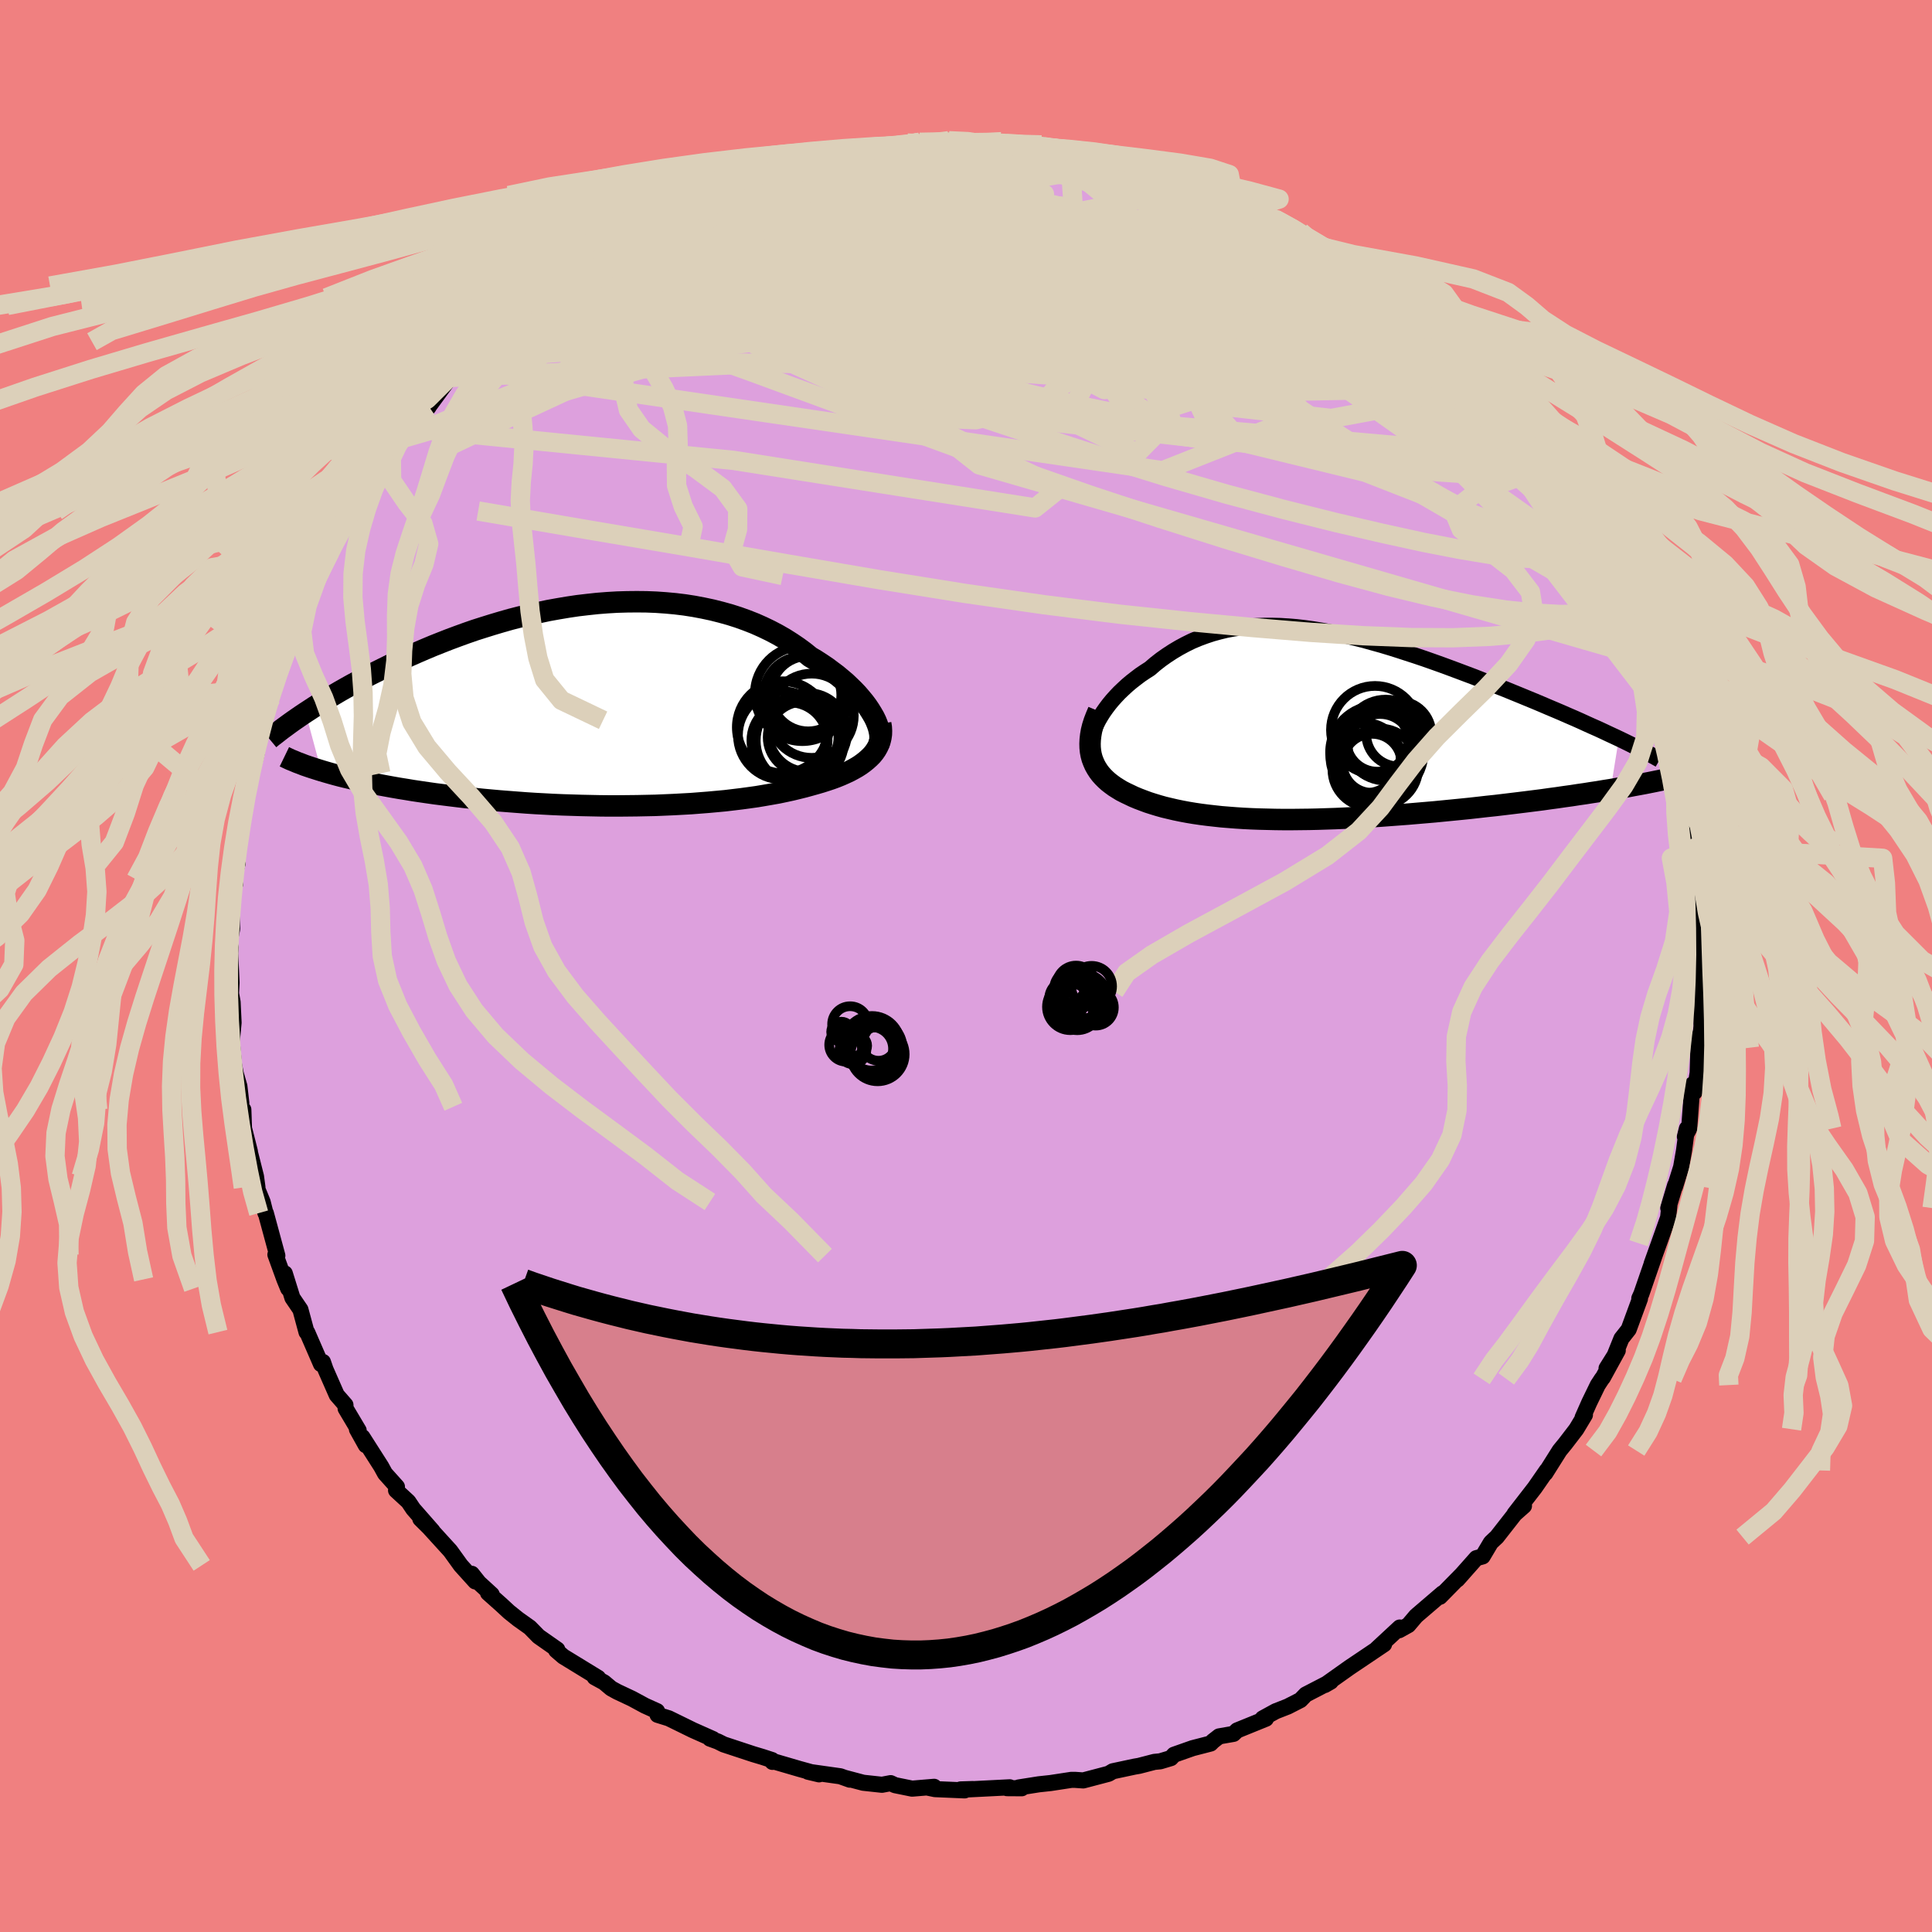<svg xmlns="http://www.w3.org/2000/svg" width="500" height="500" viewBox="-100 -100 200 200"><defs><clipPath id="c"><path d="m27.82.91-.24-.39-.27-.4-.3-.4-.33-.4-.35-.41-.38-.4-.41-.4-.43-.41-.46-.39-.48-.4-.51-.38-.52-.39-.55-.37-.57-.37-.59-.35-.62-.5-.65-.48-.68-.46-.71-.45-.73-.42-.76-.4-.79-.38-.81-.36-.84-.33-.86-.31-.88-.28-.9-.25-.91-.23-.94-.2-.95-.18-.96-.15-.98-.12-.98-.09-1-.07-1-.04-1.01-.01-1.02.01-1.02.03-1.02.06-1.02.08-1.02.11-1.02.12-1.01.15-1.01.17-1 .18-.99.21-.99.22-.97.23-.97.25-.95.27-.94.28-.93.29-.91.29-.89.31-.88.32-.86.32-.84.33-.83.33-.81.34-.79.34-.77.34-.75.34-.73.34-.71.34-.69.34-.68.34-.66.33-.64.34-.63.33-.61.33-.59.33-.58.33-.56.33-.54.32-.53.32-.5.31-.5.31-.47.31-.46.3 1.62 6.02.47.14.49.14.5.14.53.14.53.13.56.13.57.14.59.13.6.12.62.13.64.13.65.12.66.12.69.12.69.11.72.12.74.11.75.11.77.11.79.1.8.1.82.1.84.1.85.09.86.09.88.08.89.08.9.07.91.07.93.07.93.06.94.05.94.05.95.04.96.03.96.03.96.02.96.02.97.01h.96l.96-.01.96-.01.95-.02.95-.02.94-.04.93-.04.92-.05.91-.05.9-.07.89-.07.88-.08.86-.08.84-.1.83-.1.81-.11.79-.11.77-.13.75-.13.73-.13.71-.15.69-.15.66-.16.64-.16.62-.17.57-.16.55-.16.53-.17.51-.17.49-.18.47-.19.45-.2.43-.2.41-.22.39-.22.36-.23.33-.24.31-.25.29-.26.26-.26"/></clipPath><clipPath id="b"><path d="m-22.19-.2.21-.41.24-.41.26-.41.29-.41.31-.41.33-.4.36-.4.37-.39.4-.38.41-.38.44-.37.45-.35.46-.35.49-.33.5-.32.57-.49.59-.46.61-.43.63-.41.64-.38.65-.35.67-.33.69-.29.7-.26.72-.24.73-.2.74-.18.76-.14.77-.11.78-.09.79-.05.81-.03h.81l.83.02.84.05.84.07.86.1.86.12.87.14.87.16.88.18.89.2.89.22.89.22.89.25.9.25.9.27.89.28.89.29.89.29.89.3.88.31.87.31.87.32.86.32.85.32.85.32.83.33.81.32.81.32.79.31.78.32.76.31.75.31.73.3.71.3.7.3.69.29.68.29.66.29.65.28.63.28.61.28.6.27.59.26.56.26.55.26.54.25.51.24-.85 5.28-.64.1-.65.11-.67.1-.69.11-.7.1-.71.11-.73.1-.75.11-.75.1-.77.11-.79.1-.79.1-.81.1-.82.1-.83.1-.84.1-.86.09-.88.1-.89.1-.89.09-.91.09-.92.09-.92.09-.93.08-.94.08-.93.08-.94.07-.95.07-.94.07-.94.06-.94.05-.93.05-.93.05-.92.04-.92.03-.91.03-.9.02-.89.01-.87.01h-.87l-.85-.01-.84-.02-.83-.02-.81-.03-.8-.04-.78-.05-.77-.06-.75-.06-.73-.08-.71-.08-.7-.09-.68-.1-.66-.11-.64-.12-.63-.13-.6-.14-.59-.14-.57-.16-.56-.17-.53-.17-.51-.19-.5-.19-.48-.2-.46-.22-.4-.19-.39-.2-.36-.22-.35-.22-.33-.24-.31-.24-.29-.26-.27-.27-.25-.28-.22-.29-.2-.31-.18-.32-.15-.34-.13-.34-.1-.37"/></clipPath><filter id="a"><feTurbulence baseFrequency=".05" numOctaves="3" result="noise" type="noise"/><feDisplacementMap in="SourceGraphic" in2="noise" scale="2"/></filter></defs><rect width="100%" height="100%" x="-100" y="-100" fill="#F08080"/><path fill="plum" stroke="#000" stroke-linejoin="round" stroke-width="1.667" d="m76.24 1.6.12-1.13-.21 3.94-.07-1.76.06 3.58-.04.45-.18.64-.1 1.14-.08 2.61-.33 2-.21-.8-.34 4.57-.44.83.21-.84-.3 2.27-.3 1.72-.64 2.04.02-.17-.71 2.37.13-.42-.15 1.43.01-.05-.95 2.68-.76 2.11.25-.68-1.32 3.82-.21.46.07.03-1.17 3.18-.75.95-.76 1.89-.78 1.19 1.16-1.85-1.54 2.81-.11.13-.42.64-.88 1.81-.69 1.56.24-.28-.89 1.48-1.15 1.5-.58.71-1.48 2.35.15-.29-1.24 1.79-2.1 2.71.98-.83-.95.84-1.87 2.39-.22.2-.39.37-.85 1.43-.65.18-1.96 2.21.51-.57-2.32 2.36.27-.36-2.58 2.21-.17.15-.79.93-.95.53.06-.28-2.37 2.2.75-.47-1.84 1.24-1.74 1.17-2.55 1.81.61-.35-1.76.91-.83.43-.55.57-1.31.67-1.25.49-1.35.74.34.03-2.98 1.21-.38.36-1.49.26-.63.49-.25.25-1.86.48-1.93.68-.32.35-1.1.33-.61.06-1.58.41-.47.08-2.25.48-.44.26-2.62.69-.86-.06h-.37l-2.16.33-1.21.13-2.09.33.32.08-1.53-.01.29-.09-4.35.22.53-.04-1.27.04.42.1-3.07-.13-.77-.16.68-.08-2.28.19-1.77-.36-.45-.21-.9.17-1.94-.21-1.92-.51.53.19-.98-.35-3.34-.47 1.14.27-2.03-.56-2.6-.76-.2.03-.04-.19-.98-.32-.97-.29-3.06-1.01-.6-.3-.82-.3.32.05-2.09-.93-2.49-1.22-1.16-.36-.05-.38-1.26-.57-1.33-.72-1.53-.72-.62-.34-.75-.63-.97-.53.36.06-3.61-2.21-.74-.64.12-.08-1.94-1.36-.9-.92-1.21-.86-.94-.75-.81-.75-1.37-1.22.38.16-1.32-1.21-.74-.93.36.79-1.5-1.66-1.08-1.5-2.65-2.91-.46-.41 1.26 1.25-1.99-2.27-.51-.76-1.27-1.17.09-.37-1.23-1.37-.4-.73-1.94-3.04.35.84-.92-1.65.18.12-1.35-2.27-.02-.37-.9-1.03-1.16-2.64-.27-.78-.2.22-1.42-3.27-.08-.04-.63-2.33-.83-1.22-.79-2.53.35 1.57-.39-.95-.93-2.56.2.1-1.19-4.39-.04-.01-.29-1.15-.62-1.51.08-.02-.15-1.11-.82-3.25.19.67-.61-2.41-.07-1.93-.23-.3.02-.4-.2-1.72-.38-1.32-.18-.94L-76 7.8l.18-1.93-.1-2.12-.17-.94v.15l.06-1.24-.14-3.05.06-.62-.16-.33.3-1.55-.07-1.96.05-1.7.33-.97-.21-.52.48-1.68-.3-.14.13-.77.21-2.4.61-2.96.5-1.58.16-1.44-.31 1.71.95-3.76-.14-.1.28-1.66.53-1.68.51-1.93.34-.4.28-.81.01-.29 1.32-3.88.41-.81.57-1.44-.78 1.53 1.4-3.15-.2.64 1.74-4.44.43-.94-.32 1.03 1.21-2.52.3-.64 1.44-2.92-.26.65.63-.59.07-.75 1.42-2.26.43-.61.87-.96 1.08-2.06.19-.34 1.13-1.22-.12.02 1-1.15 1.46-1.46.61-.77.03-.07 2.97-4.05-.92 1.11 1.07-1 .98-.88 2.14-1.83-.7.32.55-.58 1.42-1.4 2.53-2.09.03-.28 1.75-1.11-.83.6 1.29-1.22 1.57-1.11.59-.1 1.87-1.52-.21.04.24-.01 2.15-1.39 1.93-.92.24-.18 1.07-.73-.48-.01 2-1.02.94-.54 2.36-.95 2.08-.77-1.52.48 1.48-.64 2.11-.79.26-.27 3-.85-.65.29 1.12-.72 2.91-.49 1.78-.63.65-.33.24.01.86-.31.09.26 1.85-.5 3.48-.43.7-.15-1.28.05 2.88-.22.92-.35.79.09 3.07-.06-2.58-.11 3-.16 3.25.09h-.35l1.51.17.05-.19.99.03 2.9.43-.11-.14 1.35.04 2.9.7h.85l.65-.04 1.23.55 2.12.25.26.14.47-.03 1.86.65-.84-.12 1.47.15 1.8.78 1.34.36.37-.08 1.8.66 3.03 1.34.81.5-.41-.48.77.53 1.13.64 2.6 1.2-.13-.06L34.64-76l.06.21 2.33 1.4-.61-.31 1.22.5 1.03.59 2.37 1.9.41-.13-.78-.4 2.88 2.42 1.57 1.14-.18-.15 1.72 1.26 1.23 1.33-.74-.77.65.61 1.48 1.36.87.49-.12-.09 1.47 2.04 1.46 1.36-.44-.67 3.08 3.34.15.59.59.48 1.39 1.7.87 1.13-.6-.91 2.36 3.15-.22-.09 1.14 1.93.31.55.61.53 1.34 2.45.55.55-.94-.94 1.71 2.28 1.17 3.04v-.23l.7 1.12-.2-.62 1.65 3.76-.14-.01.98 2.1.44.1.15 1.13 1.13 2.96.07-.08.04.4.81 2.15.94 3.54.03.24.04.27.83 2.64-.19-1.07.53 3.06.59 2 .12 1.03.49 1.64-.1.12.26.78.41 2.8-.53-1.47.48 1.41-.08 1.99.33 1.39.19 3.11-.13.43.4 3.98.1.72-.05-.95-.08 3.29.12-1.13" filter="url(#a)"/><path fill="#fff" d="m-22.19-.2.21-.41.24-.41.26-.41.29-.41.31-.41.33-.4.36-.4.37-.39.4-.38.41-.38.44-.37.45-.35.46-.35.49-.33.5-.32.57-.49.59-.46.61-.43.63-.41.64-.38.65-.35.67-.33.69-.29.7-.26.72-.24.73-.2.74-.18.76-.14.77-.11.78-.09.79-.05.81-.03h.81l.83.02.84.05.84.07.86.1.86.12.87.14.87.16.88.18.89.2.89.22.89.22.89.25.9.25.9.27.89.28.89.29.89.29.89.3.88.31.87.31.87.32.86.32.85.32.85.32.83.33.81.32.81.32.79.31.78.32.76.31.75.31.73.3.71.3.7.3.69.29.68.29.66.29.65.28.63.28.61.28.6.27.59.26.56.26.55.26.54.25.51.24-.85 5.28-.64.1-.65.11-.67.1-.69.11-.7.1-.71.11-.73.1-.75.11-.75.1-.77.11-.79.1-.79.1-.81.1-.82.1-.83.1-.84.1-.86.09-.88.1-.89.1-.89.09-.91.09-.92.09-.92.09-.93.08-.94.08-.93.08-.94.07-.95.07-.94.07-.94.06-.94.05-.93.05-.93.05-.92.04-.92.03-.91.03-.9.02-.89.01-.87.01h-.87l-.85-.01-.84-.02-.83-.02-.81-.03-.8-.04-.78-.05-.77-.06-.75-.06-.73-.08-.71-.08-.7-.09-.68-.1-.66-.11-.64-.12-.63-.13-.6-.14-.59-.14-.57-.16-.56-.17-.53-.17-.51-.19-.5-.19-.48-.2-.46-.22-.4-.19-.39-.2-.36-.22-.35-.22-.33-.24-.31-.24-.29-.26-.27-.27-.25-.28-.22-.29-.2-.31-.18-.32-.15-.34-.13-.34-.1-.37" filter="url(#a)" transform="translate(35.7 -24.86)"/><path fill="#fff" d="m27.82.91-.24-.39-.27-.4-.3-.4-.33-.4-.35-.41-.38-.4-.41-.4-.43-.41-.46-.39-.48-.4-.51-.38-.52-.39-.55-.37-.57-.37-.59-.35-.62-.5-.65-.48-.68-.46-.71-.45-.73-.42-.76-.4-.79-.38-.81-.36-.84-.33-.86-.31-.88-.28-.9-.25-.91-.23-.94-.2-.95-.18-.96-.15-.98-.12-.98-.09-1-.07-1-.04-1.01-.01-1.02.01-1.02.03-1.02.06-1.02.08-1.02.11-1.02.12-1.01.15-1.01.17-1 .18-.99.21-.99.22-.97.23-.97.25-.95.27-.94.28-.93.29-.91.29-.89.31-.88.32-.86.32-.84.33-.83.33-.81.34-.79.34-.77.34-.75.34-.73.34-.71.34-.69.34-.68.34-.66.33-.64.34-.63.33-.61.33-.59.33-.58.33-.56.33-.54.32-.53.32-.5.31-.5.31-.47.31-.46.3 1.62 6.02.47.14.49.14.5.14.53.14.53.13.56.13.57.14.59.13.6.12.62.13.64.13.65.12.66.12.69.12.69.11.72.12.74.11.75.11.77.11.79.1.8.1.82.1.84.1.85.09.86.09.88.08.89.08.9.07.91.07.93.07.93.06.94.05.94.05.95.04.96.03.96.03.96.02.96.02.97.01h.96l.96-.01.96-.01.95-.02.95-.02.94-.04.93-.04.92-.05.91-.05.9-.07.89-.07.88-.08.86-.08.84-.1.83-.1.81-.11.79-.11.77-.13.75-.13.73-.13.71-.15.69-.15.66-.16.64-.16.62-.17.57-.16.55-.16.53-.17.51-.17.49-.18.47-.19.45-.2.43-.2.41-.22.39-.22.36-.23.33-.24.31-.25.29-.26.26-.26" filter="url(#a)" transform="translate(-37.55 -27.05)"/><g fill="none" stroke="#000" transform="translate(35.7 -24.86)"><path stroke-linejoin="round" stroke-width="1.667" d="m-22.54 3.3-.13-.27-.09-.29-.05-.32-.01-.34.02-.35.06-.37.09-.37.13-.39.15-.4.18-.4.21-.41.24-.41.26-.41.29-.41.31-.41.33-.4.36-.4.37-.39.4-.38.41-.38.44-.37.45-.35.46-.35.49-.33.5-.32.57-.49.59-.46.61-.43.63-.41.64-.38.65-.35.67-.33.69-.29.7-.26.72-.24.73-.2.74-.18.76-.14.77-.11.78-.09.79-.05.81-.03h.81l.83.02.84.05.84.07.86.1.86.12.87.14.87.16.88.18.89.2.89.22.89.22.89.25.9.25.9.27.89.28.89.29.89.29.89.3.88.31.87.31.87.32.86.32.85.32.85.32.83.33.81.32.81.32.79.31.78.32.76.31.75.31.73.3.71.3.7.3.69.29.68.29.66.29.65.28.63.28.61.28.6.27.59.26.56.26.55.26.54.25.51.24.5.24.49.24.46.23.45.22.43.22.41.22.4.21.38.2.36.2.35.2" filter="url(#a)"/><path stroke-linejoin="round" stroke-width="2.222" d="m-22-1.53-.23.54-.2.52-.16.5-.12.48-.08.47-.05.44-.02.43.01.41.04.39.07.38.1.37.13.34.15.34.18.32.2.31.22.29.25.28.27.27.29.26.31.24.33.24.35.22.36.22.39.2.4.19.46.22.48.2.5.19.51.19.53.17.56.17.57.16.59.14.6.14.63.13.64.12.66.11.68.1.7.09.71.08.73.08.75.06.77.06.78.05.8.04.81.03.83.02.84.02.85.01h.87l.87-.01.89-.01.9-.02.91-.03.92-.03.92-.04.93-.05.93-.05.94-.05.94-.06.94-.07.95-.07.94-.07.93-.08.94-.08.93-.08.92-.09.92-.09.91-.09.89-.09.89-.1.88-.1.86-.09.84-.1.83-.1.82-.1.81-.1.79-.1.79-.1.77-.11.75-.1.75-.11.73-.1.71-.11.7-.1.69-.11.67-.1.65-.11.64-.1.62-.11.6-.1.58-.1.57-.11.55-.1.54-.1.51-.1.5-.1.49-.1.47-.1" filter="url(#a)"/><circle cx="7.122" cy="4.282" r="4.002" clip-path="url(#b)" filter="url(#a)"/><circle cx="5.662" cy="3.342" r="3.622" clip-path="url(#b)" filter="url(#a)"/><circle cx="6.827" cy="2.737" r="4.836" clip-path="url(#b)" filter="url(#a)"/><circle cx="6.642" cy=".427" r="4.56" clip-path="url(#b)" filter="url(#a)"/><circle cx="7.752" cy="1.477" r="4.192" clip-path="url(#b)" filter="url(#a)"/><circle cx="9.097" cy=".827" r="3.374" clip-path="url(#b)" filter="url(#a)"/><circle cx="7.167" cy="2.112" r="3.34" clip-path="url(#b)" filter="url(#a)"/><circle cx="6.337" cy="3.882" r="3.056" clip-path="url(#b)" filter="url(#a)"/><circle cx="6.877" cy="1.542" r="3.202" clip-path="url(#b)" filter="url(#a)"/><circle cx="6.112" cy="4.532" r="3.878" clip-path="url(#b)" filter="url(#a)"/></g><g fill="none" stroke="#000" transform="translate(-37.55 -27.05)"><path stroke-linejoin="round" stroke-width="2.222" d="m28.5 4.12.09-.24.05-.26.01-.28-.02-.31-.06-.32-.08-.33-.12-.35-.15-.37-.18-.37-.22-.38-.24-.39-.27-.4-.3-.4-.33-.4-.35-.41-.38-.4-.41-.4-.43-.41-.46-.39-.48-.4-.51-.38-.52-.39-.55-.37-.57-.37-.59-.35-.62-.5-.65-.48-.68-.46-.71-.45-.73-.42-.76-.4-.79-.38-.81-.36-.84-.33-.86-.31-.88-.28-.9-.25-.91-.23-.94-.2-.95-.18-.96-.15-.98-.12-.98-.09-1-.07-1-.04-1.01-.01-1.02.01-1.02.03-1.02.06-1.02.08-1.02.11-1.02.12-1.01.15-1.01.17-1 .18-.99.21-.99.22-.97.23-.97.25-.95.27-.94.28-.93.29-.91.29-.89.31-.88.32-.86.32-.84.33-.83.33-.81.34-.79.34-.77.34-.75.34-.73.34-.71.34-.69.34-.68.34-.66.33-.64.34-.63.33-.61.33-.59.33-.58.33-.56.33-.54.32-.53.32-.5.31-.5.31-.47.31-.46.3-.45.3-.42.29-.42.29-.39.28-.38.28-.37.27-.35.27-.33.26-.33.25-.3.25" filter="url(#a)"/><path stroke-linejoin="round" stroke-width="2.222" d="m28.72 1.97.06.37.02.37-.01.36-.05.34-.08.33-.11.32-.14.3-.17.3-.2.29-.23.28-.26.26-.29.26-.31.25-.33.24-.36.23-.39.22-.41.22-.43.2-.45.2-.47.19-.49.18-.51.17-.53.17-.55.16-.57.16-.62.17-.64.16-.66.16-.69.15-.71.15-.73.13-.75.13-.77.13-.79.11-.81.11-.83.1-.84.1-.86.08-.88.08-.89.07-.9.07-.91.05-.92.05-.93.04-.94.04-.95.02-.95.02-.96.01-.96.01H.61l-.97-.01-.96-.02-.96-.02-.96-.03-.96-.03-.95-.04-.94-.05-.94-.05-.93-.06-.93-.07-.91-.07-.9-.07-.89-.08-.88-.08-.86-.09-.85-.09-.84-.1-.82-.1-.8-.1-.79-.1-.77-.11-.75-.11-.74-.11-.72-.12-.69-.11-.69-.12-.66-.12-.65-.12-.64-.13-.62-.13-.6-.12-.59-.13-.57-.14-.56-.13-.53-.13-.53-.14-.5-.14-.49-.14-.47-.14-.45-.14-.44-.14-.42-.14-.41-.14-.38-.15-.38-.14-.35-.15-.35-.14-.32-.15-.31-.15" filter="url(#a)"/><circle cx="20.633" cy="-.993" r="4.008" clip-path="url(#c)" filter="url(#a)"/><circle cx="21.218" cy="-1.138" r="3.898" clip-path="url(#c)" filter="url(#a)"/><circle cx="21.168" cy="2.872" r="4.078" clip-path="url(#c)" filter="url(#a)"/><circle cx="20.358" cy="3.722" r="4.574" clip-path="url(#c)" filter="url(#a)"/><circle cx="19.278" cy="3.707" r="3.944" clip-path="url(#c)" filter="url(#a)"/><circle cx="21.573" cy="1.142" r="4.36" clip-path="url(#c)" filter="url(#a)"/><circle cx="18.588" cy="2.337" r="4.762" clip-path="url(#c)" filter="url(#a)"/><circle cx="18.508" cy="3.172" r="4.564" clip-path="url(#c)" filter="url(#a)"/><circle cx="20.683" cy="3.362" r="3.662" clip-path="url(#c)" filter="url(#a)"/><circle cx="20.608" cy="-1.138" r="4.91" clip-path="url(#c)" filter="url(#a)"/></g><g fill="none" stroke="#DCD0BA" stroke-linejoin="round" stroke-width="2"><path d="m31.89-77.36 1.95 1.06 1.4.92 1.27.9 1.28.94 1.36 1.03 1.46 1.13 1.51 1.2 1.51 1.25 1.5 1.27 1.46 1.25 1.4 1.21 1.28 1.11 1.14.97.97.83.78.66.6.51.42.32.21.1-.06-.14-.33-.39-.56-.53" filter="url(#a)"/><path d="m43.55-69.82.91.7.35.43-.04.28-.53.07-1.03-.15-1.51-.35-1.97-.5-2.51-.68-3.1-.85-3.76-1.05-4.43-1.3-5.13-1.57-5.92-1.9L8-78.95-.08-81.6M58.6-54.67l.08.19.34.89.02.84-.34.67-.7.51-1.07.35-1.46.21-1.85.07-2.27-.05-2.67-.18-3.11-.31-3.56-.47-4.05-.64-4.55-.8-5.03-.96-5.52-1.14-6.02-1.32-6.54-1.51-7.13-1.71-7.73-1.91-8.31-2.14-8.79-2.43-9.24-2.65" filter="url(#a)"/><path d="m-39.26-73.12.31-.09 1.35-.46 2.06-.67 2.43-.72 2.62-.7 2.8-.67 3.01-.69 3.24-.72 3.44-.75 3.57-.73 3.61-.7 3.62-.65 3.62-.61 3.68-.58 3.72-.55 3.64-.5 3.36-.44m-37.8 3.59 1.77-.6 1.86-.46 2.1-.38 2.35-.35 2.62-.37 2.82-.36 2.89-.34 2.85-.28 2.78-.23 2.76-.17 2.81-.14 2.87-.13 2.81-.13 2.5-.14 1.92-.17m16.39 4.32.21.24-.4.21-.71.38-1.07.56-1.61.67-2.33.71-3.18.74-4.14.75-5.12.73-6.12.71-7.11.72-8.15.8-9.3.92-10.62 1.07" filter="url(#a)"/><path d="m34.64-76 .47.42.48.42.2.3-.05.24-.35.19-.74.11h-1.22l-1.71-.12-2.24-.24-2.8-.4-3.43-.6-4.13-.82-4.85-1.08-5.62-1.31-6.54-1.49-7.75-1.58" filter="url(#a)"/><path d="m-43.29-70.39 1.46-.82 1.65-.69 1.9-.63 2.21-.62 2.58-.64 2.93-.69 3.19-.71 3.39-.71 3.54-.69 3.71-.69 3.86-.7 3.95-.72 3.97-.72 3.88-.71 3.76-.66 3.65-.62 3.59-.6 3.74-.51" filter="url(#a)"/><path d="m-29.02-78.83 1.25-.4 1.16-.21 1.77-.28 2.31-.33 2.67-.31 2.92-.29 3.09-.27 3.26-.25 3.38-.22 3.43-.19 3.39-.13 3.27-.1 3.11-.08L8.94-82l2.85-.14 2.75-.13 2.47-.15M34.64-76l.23.47-.22.57-.99.58-1.73.64-2.48.76-3.36.83-4.33.92-5.38 1.03-6.42 1.15-7.49 1.23-8.6 1.25-9.8 1.26-11.14 1.33-12.57 1.46" filter="url(#a)"/><path d="m36.42-74.7.89.53.38.63-.35.54-1.15.4-1.92.33-2.65.28-3.44.2-4.36.06-5.4-.08-6.5-.24-7.59-.38-8.56-.51-9.42-.63-10.28-.78m35.49-9.95.87.13 1.15.26 1.11.25.93.21.77.19.63.17.51.15.4.14.25.11.03.08-.28.03-.67-.05-1.15-.13-1.72-.26-2.34-.41-2.92-.54-3.29-.61" filter="url(#a)"/><path d="m1.47-85.34.08.06.34.14.34.22.28.35.11.49-.11.63-.41.76-.76.91-1.19 1.05-1.64 1.21-2.14 1.37-2.65 1.55-3.17 1.73-3.71 1.93-4.24 2.11-4.74 2.29-5.21 2.47-5.68 2.65-6.19 2.88-6.81 3.16-7.51 3.57" filter="url(#a)"/><path d="m34.7-75.79 1.17.79.11.34-.36.27-.79.28-1.41.21-2.14.11-2.93.02-3.74-.08-4.58-.19-5.5-.36L8-74.95l-7.63-.74-8.69-.94-9.42-1.22" filter="url(#a)"/><path d="m-31.38-77.88 2.09-.72 1.7-.35 1.74-.19 2.1-.13 2.53-.11 2.87-.06 3.15.01 3.39.09 3.59.15 3.74.21 3.81.25 3.81.3 3.76.34 3.76.35 3.78.37 3.82.37 3.81.37 3.67.36 3.5.37 3.57.55m-5.29-4.32.89.55 1.12.61 1.07.56.84.48.55.37.19.24-.18.07-.59-.09-.99-.26-1.43-.42-1.95-.61L24.5-79l-3.22-1.07-3.99-1.33-4.94-1.64" filter="url(#a)"/><path d="m32.02-77.3.33.33.25.67-.42.7-1.21.68-2 .69-2.74.72-3.5.8-4.33.87-5.23.96-6.22 1.07-7.22 1.19-8.19 1.28-9.2 1.27-10.27 1.25-11.56 1.38m32.51-21.4.89-.19.89-.04.7.03.57.08.46.16.26.23-.04.33-.39.43-.75.53-1.08.64-1.42.75-1.76.88-2.16 1-2.61 1.14-3.12 1.28-3.65 1.4-4.19 1.5-4.72 1.62-5.33 1.76-6.16 2.11" filter="url(#a)"/><path d="m-1.78-85.43 1.95.09.8.12.38.17.17.24.02.34-.19.46-.44.56-.79.69-1.19.8-1.67.93-2.17 1.05-2.71 1.17-3.29 1.31-3.9 1.49-4.57 1.69-5.24 1.93-5.83 2.12-6.28 2.21-6.75 2.33" filter="url(#a)"/><path d="m38.67-73.61 1.49 1.13.62.51.39.48.28.52.04.45-.31.28-.74.1-1.19-.11-1.65-.29-2.08-.43-2.51-.57-2.93-.68-3.39-.81-3.87-.93-4.38-1.1-4.92-1.28L8-77.83l-6.35-1.73-7.56-1.94" filter="url(#a)"/><path d="m37.64-74.2 1.25.83 1.15.79.91.65.82.64.79.64.68.6.5.48.26.31v.16h-.23l-.46-.13-.69-.26-.94-.37-1.21-.5-1.52-.63-1.82-.78-2.13-.96-2.45-1.17-2.76-1.39-3.09-1.65-3.43-1.93-3.77-2.2m-3.68-2.33.74.15.84.25.89.27 1.02.31 1.11.34 1.11.35 1.05.35.91.33.7.28.44.22.17.13-.1.06-.33-.01-.6-.08-.91-.18-1.31-.3-1.77-.45-2.32-.63-2.96-.82-3.74-1.05m-16.82-1.31 1.23.05 1.35.02 1.48.02 1.73.04 1.85.08 1.78.09 1.65.12 1.54.12 1.45.12 1.34.12 1.16.11.87.08.49.03.03-.03-.4-.06m36.4 18.04-.3-.26.14.32.13.48-.09.51-.37.53-.63.54-.93.53-1.26.48-1.63.41-2.05.29-2.51.16-2.99.02-3.5-.11-4.01-.23-4.5-.34-4.99-.45-5.48-.58-6-.7-6.57-.84-7.18-.97-7.75-1.14-8.23-1.35-8.67-1.49m98.01 28.57.88 2.44.04 1.3-.46.9-.93.74-1.39.64-1.87.56-2.35.48-2.83.38-3.33.29-3.84.15-4.38-.02-4.92-.19-5.48-.35-6.03-.5-6.6-.62-7.16-.76-7.74-.97-8.3-1.19L-9.03-40l-9.45-1.62-10.05-1.74-10.69-1.81-11.28-1.93" filter="url(#a)"/><path d="m66.53-41.86.9 2.41.12 1.22-.35.75-.78.52-1.2.36-1.64.19-2.09.02-2.55-.14-3.04-.32-3.53-.54-4.05-.81-4.57-1.1-5.09-1.38-5.63-1.65-6.2-1.88-6.76-2.14-7.34-2.43-7.91-2.77-8.49-3.11-9.13-3.39-9.83-3.61-10.6-3.76" filter="url(#a)"/><path d="m17.31-82.9 1.21.35.63.53v.61l-.6.75-1.2.89-1.95 1.02-2.82 1.12-3.74 1.25-4.63 1.41-5.45 1.59-6.26 1.77-7.15 1.93-8.16 2.09-9.22 2.2-10.11 2.07" filter="url(#a)"/><path d="m49.28-65.04.4.36-.04.48-.37.55-.82.49-1.37.35-2.03.18-2.75-.04-3.53-.3-4.34-.58-5.18-.84-6.02-1.09-6.85-1.34-7.68-1.6L.12-70.3l-9.67-2.13-10.91-2.34m36.02-8.77.33.11.43.14.33.15.19.15.02.13-.23.13-.57.11-.98.07-1.48.04-2.1-.03-2.85-.15-3.68-.27-4.37-.41-4.73-.53m32.06 4.71-.04-.12.44.29.59.46.49.49.22.46-.16.4-.59.32-1.05.21-1.5.13-1.92.05-2.37-.02-2.86-.07-3.42-.12-4.05-.17-4.68-.24-5.3-.32-5.94-.45-6.67-.57-7.5-.64m-20.85 6.01 1.82-1.1 1.26-.72.8-.48.53-.33.41-.22.33-.12.2.03-.08.27-.46.55-.88.83-1.3 1.12-1.71 1.4-2.15 1.7-2.66 2.04-3.21 2.39-3.88 2.99" filter="url(#a)"/><path d="m55.75-57.98.66.69.51.68.16.4-.19.14-.56-.13-.98-.42-1.43-.8-1.89-1.22-2.4-1.67-2.99-2.18-3.72-2.76-4.53-3.38-5.28-3.92-5.88-4.36" filter="url(#a)"/><path d="m66.73-41.24.27.53.53 1.23.46 1.09.33.82.2.59.05.39-.11.15-.3-.1-.5-.4-.73-.74-.99-1.15-1.27-1.63-1.57-2.19-1.87-2.72-2.15-3.23-2.43-3.7-2.78-4.22-3.2-4.89M15.82-83.4l.72.14.77.23.78.23.87.27.92.29.92.31.83.31.67.3.41.26.12.2-.2.13-.5.07-.76.03-1.02-.02-1.31-.08-1.69-.15-2.13-.25-2.61-.36-3.07-.48-3.48-.59-3.88-.69-4.36-.77m45.73 14.2 1.05.76.76.59.64.54.47.43.29.3.14.21v.13l-.18.05-.37-.04-.58-.16-.82-.29-1.11-.48-1.47-.71-1.92-1.01L38-70.85l-3-1.72-3.53-2.06-4.08-2.42-4.7-2.78" filter="url(#a)"/><path d="m50.03-64.64 1.27 1.59 1.02 1.11.9.95.77.87.58.69.3.43.02.14-.29-.18-.66-.53-1.06-.91-1.55-1.37-2.07-1.9-2.55-2.43-2.78-2.75M-4.78-85.27l2.61-.05 1.69.07.92.14.47.22.24.29.07.39-.07.49-.29.6-.54.73-.88.85-1.24.99-1.65 1.1-2.08 1.23-2.51 1.35-2.98 1.47-3.44 1.63-3.9 1.8-4.36 2-4.81 2.22-5.28 2.44-5.77 2.62-6.3 2.77-6.77 2.82" filter="url(#a)"/><path d="m36.42-74.7 1.09.55.93.66.6.57.21.45-.11.38-.41.33-.76.23-1.17.1-1.66-.09-2.18-.27-2.69-.44-3.21-.59-3.75-.72-4.29-.83-4.81-.96-5.28-1.12-5.74-1.3-6.26-1.49-6.98-1.64" filter="url(#a)"/><path d="m17.31-82.9 1.34.31 1.02.41.65.42.32.45-.03.5-.48.51-1.03.5-1.61.48-2.17.5-2.68.55-3.19.6-3.71.64-4.31.64-4.99.65-5.79.65-6.64.66-7.41.64-7.88.5" filter="url(#a)"/><path d="m18.15-82.78-.17.04.42.32.39.47.1.58-.26.68-.68.79-1.19.86-1.77.92-2.4 1-2.99 1.11-3.55 1.24-4.1 1.38-4.67 1.5-5.3 1.59-6.02 1.69-6.77 1.76-7.54 1.88-8.33 2.09-9.19 2.51" filter="url(#a)"/><path d="m29.42-78.5 1.78.83 1.27.63 1.1.61.92.54.73.46.56.39.41.34.29.29.13.25-.05.19-.26.13-.5.03-.78-.07-1.1-.22-1.49-.38-1.9-.58-2.32-.75-2.74-.92-3.14-1.07-3.52-1.2-3.88-1.34-4.21-1.46-4.5-1.62m-45.48 10.3.28-.13 1.25-.55 1.9-.84 2.19-.93 2.25-.94 2.28-.93 2.34-.94 2.46-.96 2.54-.97 2.49-.93 2.29-.83 1.99-.72 1.83-.63 1.95-.59" filter="url(#a)"/><path d="m-41.13-71.6 1.26-.99 1-.63 1.28-.68 1.55-.78 1.64-.83 1.63-.81 1.58-.78 1.54-.77 1.53-.75 1.52-.72 1.46-.67 1.29-.58 1.05-.46.71-.32.34-.19-.02-.05-.32.08-.68.2" filter="url(#a)"/><path d="m-39.23-73.09 1.85-1.12 1.33-.76.91-.56.73-.46.7-.41.71-.38.68-.31.56-.2.36-.05.11.1-.14.27-.38.45-.66.65-.96.86-1.26 1.07-1.58 1.29-1.92 1.51-2.34 1.74-2.81 2-3.28 2.26-3.82 2.75" filter="url(#a)"/><path d="m-39.26-73.12.27-.06 1.21-.37 1.84-.51 2.11-.5 2.27-.43 2.45-.35 2.68-.31 2.96-.28 3.21-.25 3.39-.21 3.5-.15 3.57-.13 3.63-.1 3.69-.09 3.73-.07L5.02-77l3.79-.04 3.76-.02 3.73.01 3.67.04 3.54.07 3.32.05 2.94-.07m11.27 5.25.3.02.71.54 1.06.87 1.11.89.95.77.72.59.46.39.2.19h-.03l-.27-.18-.51-.34-.8-.54-1.16-.78-1.52-1.04-1.88-1.33-2.28-1.65m17.5 14.74.29.56.46.63.41.58.21.41-.04.23-.29.03-.59-.19-.92-.5-1.31-.84-1.75-1.24-2.23-1.67-2.75-2.13-3.25-2.58-3.67-2.97-3.98-3.32-4.25-3.73" filter="url(#a)"/><path d="m63.15-47.45 1.29 2.11.64 1.44.19.8-.11.47-.31.32-.52.2-.76.05-1.02-.17-1.33-.4-1.66-.65-2.01-.9-2.36-1.16-2.74-1.42-3.11-1.69-3.49-2.01-3.87-2.35-4.27-2.73-4.68-3.11-5.13-3.47-5.64-3.82-6.18-4.17-6.59-4.55-6.84-4.99m29.37 2.35.66.35 1.21.68 1.2.71 1.08.65 1.01.61.97.59.92.58.86.55.75.52.61.45.47.39.28.27.06.14-.22-.05-.52-.25-.87-.47-1.2-.68-1.52-.88-1.8-1.05-2.02-1.19-2.13-1.29-2.17-1.35" filter="url(#a)"/><path d="m38.67-73.61 1.62 1.21 1.03.76 1.06.85 1.22 1 1.24 1.02 1.12.92.94.77.72.59.52.42.35.28.2.16.03.03-.14-.1-.39-.31-.74-.63-1.17-1.02M27.12-79.69l.57.33.71.45 1.17.75 1.56 1.03 1.83 1.21 1.94 1.32 1.95 1.37 1.91 1.37 1.85 1.34 1.76 1.31 1.7 1.26 1.62 1.21 1.52 1.15 1.38 1.05 1.19.89.95.71.68.44.35.17.06-.01m-61.1-22.18.44-.08.88-.03 1.43-.01 1.76.02 1.89.06 1.95.1 2.01.12 2.06.15 2.07.17 2.01.18 1.87.17 1.69.16 1.49.13 1.3.1 1.09.08.87.05.64.03h.42l.19-.04m46.37 35.71 1.21 2.1.41 1.42-.22.78-.68.44-1.07.31-1.46.2-1.86.06-2.3-.12-2.77-.32-3.26-.54-3.76-.73-4.29-.94-4.82-1.12-5.35-1.34-5.88-1.57-6.42-1.86-6.99-2.17-7.61-2.47-8.25-2.73-8.85-3-9.34-3.31-9.84-3.64m1.23-10.83 1.26-.36 1.21-.1 1.84-.09 2.42-.07h2.84l3.15.07 3.43.16 3.68.24 3.89.31 4.04.4 4.12.5 4.19.61 4.28.71 4.38.75 4.48.76 4.48.72 4.31.63 4.03.49 3.86.39m-76.1-.38 1.83-1.11 1.29-.74.85-.51.6-.38.53-.3.5-.23.42-.12.21.06-.1.28-.45.53-.8.77-1.12 1-1.47 1.24-1.86 1.51-2.31 1.81-2.78 2.14-3.3 2.6-3.96 3.22" filter="url(#a)"/><path d="m-34.32-76.32 1.71-.86 1.65-.76 1.56-.67 1.36-.57 1.19-.5 1.09-.45 1.03-.41.91-.36.75-.28.53-.18.27-.07-.03.05-.37.18-.78.33-1.28.51-1.92.75-2.65 1.04m79.45 14.02-8.99-.74-25.71-4.34L-8.17-71l-12.74.19-1.81.28 4.63-.1 6.5-.68 6.4-1.23 6.96-1.23 8.94-.14 10.97 1.82L32-68.7l4.23 2.68-8.89-1.37L.22-73.4l-39.45.31" filter="url(#a)"/><path d="m-22.26-81.38 17.31 4.19-5.63 5.11-.49 3.74 4.83 2.21 8.37 2.26 11.58 3.04 13.04 2.9 11.07 1.25 6.1-1.13.15-3.12-4.5-3.97-6.13-3.55-3.79-2.09 1.74-.05 7.18 2 8.16 3.17 1.07-.98" filter="url(#a)"/><path d="m34.7-75.79-40.11-1.4-19.47 3.78-4.55 2.58 3.81-.07 4.14-.98.79-.25-.44.65 2.78.87 8.14.49 10.9-.04 7.6-.65-.94-1.24-9.06-1.48-9.34-1.64-.25-3.69-3.31-4.73" filter="url(#a)"/><path d="m-32.32-77.34 49.28 13.66-2.88-3.69-10.56-3.61-2.41-.01 5.57 1.9 7.66 1.12 4.83-.94.7-2.49-1.77-2.68-1.81-1.74.05-.2 3.57 1.74 8.78 4.29 13.4 7.01 11.14 6.25-5.34-9.51" filter="url(#a)"/><path d="M22.29-81.69 2.74-60.25l14.98 7.16 3.49-3.53-4.5-6.93-2.77-5.33 2.1-1.96 4.76 1.14 4.04 3.23 1.19 4.14-2.57 3.78-6.6 2.11-10.17-.55-11.81-3.43-9.98-5.57-4.67-6.27 1.91-5.48 6.82-3.81 8.55-2.02 6.96-.77-1.84-.83" filter="url(#a)"/><path d="m-39.47-73.08 18.89 2.81 17.86-.25 8.91-2.2 5.58-1.41 5 .7 5.33 3.04 5.09 4.65 2.72 4.61-1.7 2.65-6.01-.54-7.32-3.5-4.5-4.68.67-3.4 4.78-.42 5.49 2.01 2.72.91-2.12-5.25 5.6-6.32" filter="url(#a)"/><path d="m-44.58-69.17 4.46-2.01 8.02.78 15.29.75 15.99 1.02 10.47 1.07 1.87.39-6.05-.4-9.69-.46-7.41.36-.44 1.26 7.41 1.03 11.88-.72 11.17-2.91 7.94-2.91L34.22-70l14.04 12.68 24.37 31.75" filter="url(#a)"/><path d="m-26.98-79.76 18.55-1.01.07 4.7-.59 5.12 4.37 3.75 5.32 2.6 2.86 1.9.59 1.15.1.09.82-.91 1.73-1.27 2.4-.8 3.08-.18 3.95-.31 4.79-1.22 5.05-1.9 3.31-2.24-2.27-4.74-.03-4.66" filter="url(#a)"/><path d="m-39.26-73.12 8.57-.95 16.22.41 10.63-.4 2.18-.61-.91.22.25 1 1.76 1.1 2.52.74 4.33.55 8.37 1.19 12.77 2.98 14.35 5.48 11.91 6.91 7.07 5.02 4.1 4.31" filter="url(#a)"/><path d="m15.82-83.4-3.2 2.22 9.36 7.63 8.01 5.57.75 2.11-6.14-.11-9.26-1.5-8.06-2.46-4.31-2.82-.51-2.37 1.56-1.22 1.56.05.23.84-1.2.73-1.77-.13-1.2-1.2-.03-1.79.68-1.53-.12-.45-2.83 1.1-6.45 2.61-8.03 3.36-3.73 2.1 3.46-2.01-19.5-2.91" filter="url(#a)"/><path d="m-9.86-84.62 19.88 6.64 6 5.66-3.43 3.6-3.31 3.68-.89 2.6.3-.19.15-3.02-.34-4.22-.18-3.34 1.13-1.13 3.58 1.28 6.81 3.35 9.26 5.36 5.93 7.28-14.68 5.8-72.8-10.65" filter="url(#a)"/><path d="m-39.47-73.08 6.92 3.33 22.1 7.88 22.46 5.59 12.37 1.71 2.98-.99-1.96-2.24-3.49-2.37-3.37-1.56-2.34-.06-.37 1.51 2 2.38 3.49 2.1 2.97.8.82-.97-1.16-2.5-1.53-3.33-.94-2.98-1.98-.9-5.75 2.82-3.21 6.02 49.6 4.32" filter="url(#a)"/><path d="m61.28-50.59-63.54-6.93-5.55.63 8.83.34 6.83-1.62 2.66-2.99-.18-3.43L8.5-67.8l-2.51-2.68-1.9-2.18-.16-1.84 1.79-1.52 2.79-1.11 2.45-.42 1.56.51 1.47 1.58 2.97 2.45 5.24 2.56 6.02 1.38 3.42-1.1-1.81-3.71-5.52-4.31-2.35-1.38 15.68 5.37" filter="url(#a)"/><path d="M69.02-36.01 58.4-46.33 38.25-60.57l-14.13-9.42-4.31-3.58.38.12L19-72.2l-5.39.77-7.97.1-6.92.14-3.11.92 1.08 1.75 3.55 2 3.69 1.51 2.04.54-.53-1.05-2.78-3.72-2.2-6.67 2.98-6.42 12.12-1.21" filter="url(#a)"/><path d="m-44.58-69.17-2.93 4.15 9.09-4.16 12.27-4.3 12.14-2.06 11.82.37L8.7-72.71l8.11 3.81 3.49 4-1.78 2.91-6.25 1.07-8.9-.62-8.98-1.29-5.66-.67 1.42.83L1-60.19l18.94 3.87 21.4 5.21 16.85 6.58 8.53 5.66-.19-2.99" filter="url(#a)"/><path d="m-52.6-62.03 26.23-12.1 4.17-.87 3.62.76 4.1.09 4.24-.11 5.67.47 7.26 1.43 7.15 2.31 5.34 2.79 3.68 2.71 3.6 1.98 4.34.48 3.55-1.55.35-2.98-2.32-1.87.45 2.34 7.18 4.12-8.89-17.66" filter="url(#a)"/><path d="m-39.23-73.09 11.31 2.46L.42-66.82l21.43 4.19 7.11 1.67-4.05-.96-8.35-2.1-7.1-2-3.5-1.71-.32-2 .92-2.58-.19-2.6-3.23-1.57-6.52-.1-7.29.48-3.73-.23-2.05.3-29.08 7.65" filter="url(#a)"/><path d="m60.14-52.52.88 5.32-8.86-7.92-7.99-6.81-4.42-2.53-2.16.5-1.98 1.63-3.19 1.49-4.89.8-6.22-.06-6.3-.83-4.56-1.28-1.18-1.22 2.75-.72 5.81-.09 6.97.32 6.12.3 3.86-.14 1.03-.85-1.67-1.56-4.07-1.74-7.14-1-13.56-.24-23.57-2.28-12.78-8.33" filter="url(#a)"/><path d="M41.45-71.84 36.22-69l-13.72-.12L17.08-66l-.68 3.76-.35 2.38-1.73.19-3.95-2.07-6.58-3.64-8.23-4.06-7.53-3.53-4.38-2.71-.04-2.09 3.67-1.63 5.6-.79 5.46.93 3.22 3.16-2.12 4.12-8.79.09L2.63-85.17" filter="url(#a)"/><path d="m6.57-84.9-10.11 8.04-1.57 9.92.89 2.44-.27-3.08 1.42-4 4.64-2.04 6.14.4 4.97 1.76 2.76 1.7 1.64.9 2.31.37 3.42.57 3.03 1.23.2 1.54-4.1.9-7.43-.8-6-3.51 4.57-6.47 14.85-4.16" filter="url(#a)"/><path d="m-51.47-62.8 41.13-10.47 24.85 3.75 8.51 3.19-4.02-.86-8.44-2.26-6.68-1.11-3.31.69-1.7 1.75-2.75 1.68-5.33.81-7.6-.2-8.18-.73-6.55-.51-2.7.01 3.25-.09 10.61-1.36 17.32-2.82 20.5-1.75 20.47 4.71 22.45 15.94" filter="url(#a)"/><path d="m-58.55-54.55 49.54-14.34 9.79-.79.97 1.75-1.55-.4-3.7-2.28-4.29-2.59-2.66-1.77.1-.64 2.29.23 2.61.64.98.64-1.56.45-3.42.36-3.3.39-1.06.4 2.39.33 5.55.33 7.63.91 9.12 2.42 10.94 4.38 11.65 4.64 6.24-.12-7.87-10.58L17.31-82.9" filter="url(#a)"/><path d="M69.46-35.91 42.32-51.65 19.68-64.43l-8.69-6.83-1.74-2.27 1-.17 1.14-.02-.73-.62-3.01-.76-3.7.26-1.93 2.28 1.48 4.32 3.92 5.03 2.72 3.02-.57-2.5 1.95-9.73-.81-11.88" filter="url(#a)"/><path d="m37.64-74.2-7.61 1.45-19.16 1.29L-.41-69.1l-2.76 2.17.91 1.13 2.9.05 5.53-.45 7.88-.39 7.97-.26 5-.49-.11-1.01-5.31-1.46-8.4-1.51-8.07-1.19-5.38-.78-4.3-.52-8.42-.5-11.58-1.36 8.75-7.88" filter="url(#a)"/><path d="M-15.8-83.55 22.27-68.7l-1.11 5.13-12.96.1-6.74.73 1.91 2.23 5.74 2.47 5 1.53 2.39.09-.07-1.35-1.59-2.5-2.29-3.2-2.6-3.37-2.93-3.03-3.26-2.27-3.19-1.3-2.09-.38.47.34 4.24.73 8.01.89 9.77.83 7.95.63 4.31 1.19 7.21 7.25L70.85-31.5" filter="url(#a)"/><path d="m-43.29-70.39 29.57 1.76 32.56 4.66 15.44 2.01.54-.48-5.57-1.51-3.75-1.32.9-.72 3.18-.7 1.18-1.73-3.39-3.25-7.55-3.99-9.99-3-12.1-.55-15.23 2-15.35 2.86-2.06-1.23" filter="url(#a)"/><path d="m60.14-52.52-19.39-14.6-18.1-4.62-17.96.25-14.61.36-9.5-.46-6.19.04-4.94 1.47-3.12 2.23 1.36 1.5 7.86-.16 13.02-1.34L1.6-68.86l6.08.57-7.15 1.91-24.12 1.41-27.88 2.17" filter="url(#a)"/><path d="m-53.52-60.92 59.85-2.69 9.58-1.54-1.99-2.13-1.65-2.79-.48-2.17-.19-.47-.52 1.14-1.45 1.83-2.95 1.53-4.29.86-4.53.39-3.28.18-1.17-.17.81-.98 2.13-2.19L-.7-73.3l3.5-3.28 3.41-2.34 1.91-.99-1.3-.26-5.16-.89-6.98-2.02-9.29-.51" filter="url(#a)"/><path d="m-34.91-75.58 20.89-5.19 2.12 1.99-.37 6.47.72 6.08 1.12 2.4 1.36-1.45 1.79-3.41 1.13-3.2-1.66-1.62-5.8.33-8.89 1.73-8.82 1.94-5.29.79v-1.21l4.23-2.79 5.46-2.31 5.18.83 12.49 4.32 52.8.06" filter="url(#a)"/><path d="m66.03-42.36-6.41-7.55-14.99-8.26-19.1-6.65-15.59-4.62L2-71.65l-.35-.08 4.62 1.08 5.99 1.26 3.99.88.06.53-3.78.45-5.72.53-5.09.42-2.7-.13-.13-1.02 1.4-1.81 1.82-2.06 1.86-1.67 1.93-1 1.47-.31-.84.61-7.4 2-21.3 3.24-30.28 6.81" filter="url(#a)"/><path d="m-24.87-80.55 6.56 10.8 17.15.68L.3-70.73l-5.11-.88-.76.82 6.02 2.65 9.03 3.83 8.08 3.62 6.28 2.05 5.17.01 2.47-1.42-5.54-1.63-19.33-.54-32.14-.21-17.76-7.96" filter="url(#a)"/><path d="m43.55-69.82-8.53-1.21-.46 3.81 2.54 3.46 4.48 2.92 3.71 1.75 1.09.29-2.21-.79-5.54-1.2-8.45-1.05-10.5-.63-11.24-.34-10.54-.44-8.58-.88-5.91-1.38-3.41-1.55-1.75-1.23-1.16-.57-1.16.24-.94.95.19 1.26 2.03.73 1.45-.55-9.65.57-27.56 11.11" filter="url(#a)"/><path d="m-57.67-55.68 33.62 3.34 31.2 4.92 2.59-2.07-13.71-6.55-15.14-6.84-9.47-5.07-2.83-3.36 2.18-2.56 4.9-2.36 5.33-2.05 4.21-1.14 3.6.31 6.4 1.97 14.4 3.68 22.95 4.71 10.99-1.07" filter="url(#a)"/><path d="m34.7-75.79-17.33 2.76-20.83 1.11-6.33-.32 2.37-.15 4.77.99 4.1 1.75 2.42 1.67 1.1 1.03.98.34 2.16-.18 3.81-.41 4.74-.35 4.06-.12 1.67.02-1.65-.2-4.85-.64-7.29-.78-8.83-.04-8.67 1.71-3.61 4.75L1.37-51.88l69.37 20.06m4.87 19.52 19.28 1.15.29 2.57.12 3.08.66 3.07.51 2.85.46 2.61.39 2.45-.03 2.42-.61 2.46-.8 2.53-.24 2.57 1.1 2.58 2.83 2.52 4.41 2.46 5.32 2.4 5.23 2.36 4.15 2.36 2.37 2.36.41 2.34-1.18 2.28-2.03 2.18-2.08 2.1-1.54 2.04-.75 2.07.07 2.12.72 2.2.94 2.23.52 2.19-.22 2.21.05 2.66M75.61-12.3l.24 1.15.4 2.57.51 3.08.7 3.07L78.47.42l1.37 2.61 1.63 2.45 1.74 2.42 1.66 2.46 1.42 2.53 1.09 2.57.75 2.58.47 2.52.25 2.46.05 2.4-.15 2.36-.34 2.36-.4 2.36-.27 2.34.12 2.28.61 2.18.97 2.1.92 2.04.38 2.07-.49 2.12-1.31 2.2-1.72 2.23-1.7 2.19-1.9 2.21-3.23 2.66M75.61-12.3l-2.59 1.12.47 2.53.3 3.05-.45 3.07-.89 2.84-.93 2.59-.72 2.41-.5 2.36-.34 2.41-.28 2.51-.31 2.58-.44 2.6-.66 2.54-.95 2.43-1.22 2.33-1.47 2.27-1.68 2.32-1.82 2.42-1.87 2.53-1.78 2.45-1.55 2.11-1.28 1.65-1.27 1.92M-1.78-85.43l-1.61.2-2.63.23-2.64.31-2.53.36-2.52.42-2.64.47-2.81.55-3.08.63-3.47.73-3.99.81-4.57.88-5.08.95-5.39 1-5.45 1.04-5.28 1.1-5.04 1.15-4.87 1.19-4.91 1.25-5.25 1.32-5.86 1.42-6.47 1.52-6.72 1.7-5.83 1.89" filter="url(#a)"/><path d="m-4.78-85.27-1 .2-1.71.24-2.13.31-2.34.37-2.53.47-2.77.57-3.07.66-3.37.75-3.56.81-3.62.88-3.53.94-3.3 1-2.99 1.06-2.68 1.1-2.49 1.15-2.46 1.19-2.61 1.23-2.85 1.28-3.09 1.34-3.21 1.42-3.24 1.51-3.21 1.6-3.21 1.67-3.24 1.77-3.27 1.84-3.29 1.91-3.28 1.96-3.39 2-3.67 2.06-4.13 2.18-4.7 2.23-4.5 1.81" filter="url(#a)"/><path d="m-4.78-85.27-1.01.19-2.22.24-3.33.3-3.83.36-3.73.45-3.37.55-3.08.64-3.02.73-3.21.79-3.56.85-3.93.91-4.24.98-4.35 1.04-4.3 1.09-4.21 1.12-4.25 1.16-4.39 1.17-4.49 1.19-4.38 1.23-4.37 1.33-4.91 1.51-5.49 1.67-2.03 1.14" filter="url(#a)"/><path d="m-4.78-85.27-1.4.2-2.28.24-2.57.31-2.51.38-2.49.48-2.72.57-3.08.67-3.34.75-3.39.83-3.22.88-2.97.95-2.76 1.01-2.66 1.07-2.66 1.11-2.69 1.16-2.7 1.2-2.67 1.25-2.65 1.3-2.68 1.37-2.79 1.45-2.98 1.53-3.25 1.62-3.53 1.69-3.79 1.78-3.98 1.85-4.03 1.92-3.89 1.98-3.49 2.02-2.92 2.08-2.32 2.11-2.03 2.13-2.3 2.12-3.13 2.08-4.19 2.04-4.83 2.01-4.45 2.1-2.46 2.03" filter="url(#a)"/><path d="m-2.2-85.16-3.45.15-2.72.32-2.39.39-2.27.43-2.26.5-2.29.58-2.33.67-2.35.77-2.36.85-2.35.92-2.31.98-2.28 1.04-2.23 1.09-2.2 1.16-2.16 1.21-2.13 1.28-2.08 1.35-2.03 1.43-1.97 1.52-1.9 1.6-1.86 1.67-1.81 1.74-1.79 1.79-1.76 1.82-1.75 1.84-1.7 1.86-1.64 1.86-1.56 1.87-1.48 1.88-1.4 1.91-1.35 1.98-1.34 2.11-1.37 2.31-1.44 2.58-1.48 2.73-1.29 2.4-.74 1.01" filter="url(#a)"/><path d="m-6.98-84.84-2.42.28-2.8.37-2.75.46-2.65.57-2.6.68-2.6.76-2.61.83-2.63.88-2.69.94-2.84 1-3.04 1.06-3.28 1.11-3.41 1.15-3.44 1.18-3.3 1.22-3.08 1.28-2.85 1.33-2.67 1.42-2.56 1.5-2.5 1.59-2.48 1.67-2.56 1.76-2.79 1.84-3.19 1.92-3.68 1.95-4.06 1.96-4.1 2.03-3.69 2.31-3.91 2.69" filter="url(#a)"/><path d="m-6.98-84.84-2.37.27-2.61.38-2.66.45-2.8.57-2.87.68-2.81.76-2.67.82-2.56.87-2.56.94-2.65 1-2.74 1.05-2.77 1.11-2.72 1.14-2.61 1.18-2.49 1.21-2.42 1.26-2.38 1.32-2.42 1.4-2.51 1.49-2.71 1.58-2.99 1.65-3.32 1.75-3.65 1.84-3.88 1.96-3.93 1.96-3.85 1.74-3.74 1.47" filter="url(#a)"/><path d="m-8.58-84.67-3.26.46-2.43.45-2.3.57-2.38.7-2.42.78-2.39.83-2.35.88-2.33.95-2.32 1.01-2.31 1.06-2.27 1.12-2.22 1.15-2.16 1.18-2.09 1.23-2.06 1.28-2.06 1.34-2.09 1.42-2.13 1.51-2.15 1.59-2.16 1.68-2.14 1.77-2.15 1.84-2.19 1.91-2.24 1.95-2.27 1.99-2.26 2.06-2.17 2.17-2 2.23-1.77 1.8" filter="url(#a)"/><path d="m-9.28-84.52-3.78.63-2.48.47-2.23.55-2.28.67-2.4.78-2.52.87-2.59.94-2.56.98-2.46 1.04-2.32 1.09-2.21 1.15-2.17 1.2-2.21 1.26-2.28 1.34-2.34 1.41-2.37 1.51-2.35 1.59-2.29 1.67-2.22 1.74-2.15 1.79-2.07 1.83-2.03 1.84-2.02 1.85-2.03 1.84-2.03 1.84-1.96 1.86-1.85 1.84-1.77 1.81-1.85 1.82-2.23 2.46" filter="url(#a)"/><path d="m-12.76-84.09-1.58.31-1.29.55-1.46.72-1.9.8-2.25.84-2.32.89-2.11.95-1.73 1.01-1.28 1.07-.9 1.12-.7 1.16-.69 1.19-.8 1.22-.92 1.29-.9 1.34-.64 1.43-.21 1.52.3 1.6.76 1.68 1.03 1.77 1.08 1.84.9 1.91.51 1.96.06 2-.18 2.06.02 2.13.69 2.16 1.02 2.07-.43 2.01m13.98-40.36-5.21.52-2.82.78-2.3.84-2.05.84-2.01.88-2.38.94-3.09 1.01-3.89 1.08-4.49 1.12-4.63 1.15-4.36 1.18-3.96 1.22-3.76 1.26-3.95 1.34-4.5 1.41-5.14 1.51-5.63 1.59-5.86 1.67-5.88 1.75-5.76 1.84-5.47 1.91-4.93 1.95-4.26 1.95-3.94 2.03-4.57 2.3-7.03 2.68" filter="url(#a)"/><path d="m-15.56-83.54-4.4.53-3.07.74-2.69.83-2.63.9-2.6.96-2.41.99-2.16 1.05-1.99 1.1-2.01 1.15-2.19 1.2-2.45 1.28-2.74 1.34-2.97 1.43-3.18 1.51-3.34 1.6-3.51 1.68-3.65 1.74-3.79 1.8-3.9 1.82-4.01 1.85-4.09 1.84-4.09 1.85-3.96 1.84-3.64 1.86-3.21 1.86-2.87 1.88-2.82 1.98-3.27 2.2-3.93 2.75-4.62 4" filter="url(#a)"/><path d="m-18.23-82.59-3.33.98-2.69.83-2.74.85-3.09.94-3.2 1.04-2.98 1.1-2.68 1.15-2.52 1.17-2.62 1.2-2.9 1.25-3.22 1.3-3.46 1.37-3.55 1.46-3.48 1.55-3.31 1.63-3.11 1.71-2.91 1.79-2.73 1.86-2.57 1.93-2.49 1.98-2.53 2.02-2.74 2.07-3.08 2.09-3.35 2.11-3.43 2.11-3.28 2.08-3.01 2.05-2.88 2.06-3.04 2.13-3.56 2.27-4.03 2.57-3.13 3.36" filter="url(#a)"/><path d="m-21.61-81.67-4.29 1.11-4.06 1.04-3.04 1.01-2.44 1.05-2.81 1.11-3.61 1.17-4.19 1.22-4.23 1.29-3.92 1.37-3.69 1.46-3.77 1.54-4.16 1.63-4.54 1.7-4.62 1.76-4.28 1.81-3.55 1.83-2.71 1.85-2.07 1.86-1.89 1.86-2.31 1.89-3.27 1.91-4.52 1.98-5.76 2.06-6.68 2.17-7.09 2.31-6.93 2.41-6.29 2.49-5.34 2.47-4.37 2.43-3.77 2.37-3.84 2.38-4.27 2.53-4.45 2.9-7.27 3.46m240.58 2.36 2.14 2.51 4.47 2.17 3.33 2.6 1.75 2.92 1.27 2.97L89.33.1l1.55 2.6 1.34 2.44.96 2.37.56 2.41.23 2.5.05 2.58.06 2.61.26 2.55.61 2.44.94 2.29 1.06 2.21.82 2.26.41 2.46.41 2.77 1.4 2.99 2.95 2.88" filter="url(#a)"/><path d="m-26.98-79.76-3.98.66-5.08 1.12-3.83 1.19-2.51 1.17-2.13 1.18-2.48 1.2-3.19 1.25-4.04 1.3-4.87 1.38-5.43 1.47-5.56 1.56-5.16 1.65-4.31 1.73-3.26 1.8-2.31 1.88-1.76 1.93-1.72 1.99-2.16 2.03-2.81 2.07-3.45 2.09-3.95 2.1-4.25 2.1-4.45 2.09-4.54 2.1-4.57 2.13-4.54 2.19-4.63 2.29-4.95 2.41-5.29 2.51-4.98 2.54-4.28 2.48-5.58 2.17" filter="url(#a)"/><path d="m-26.98-79.76-1.98.66-2.5 1.11-2.13 1.18-1.95 1.17-1.97 1.17-2.05 1.19-2.07 1.22-2.02 1.29-1.93 1.36-1.87 1.45-1.87 1.54-1.92 1.63-1.99 1.71-2.02 1.79-2.03 1.85-1.99 1.92-1.95 1.98-1.93 2.01-1.93 2.06-1.9 2.1-1.85 2.12-1.77 2.1-1.68 2.06-1.59 2.01-1.42 1.99-1.21 2.08-1.54 2.01" filter="url(#a)"/><path d="m-26.98-79.76-3.46.66-5.62 1.12-5.2 1.18-3.67 1.18-2.11 1.18-1.15 1.2-.86 1.23-1.05 1.3-1.44 1.38-1.88 1.47-2.33 1.55-2.82 1.65-3.38 1.73-3.93 1.8-4.42 1.87-4.68 1.93-4.7 1.99-4.51 2.03-4.2 2.06-3.87 2.09-3.63 2.11-3.55 2.09-3.65 2.09-3.9 2.08-4.14 2.11-4.11 2.17-3.62 2.29-2.87 2.43-2.47 2.53-3.44 2.6-6.54 2.9" filter="url(#a)"/><path d="m-26.94-79.6-3.78 1.55-2.98 1.3-2.39 1.18-1.99 1.18-1.81 1.2-1.81 1.24-1.94 1.3-2.19 1.39-2.48 1.48-2.77 1.57-3.03 1.66-3.18 1.75-3.17 1.81-3.01 1.89-2.72 1.94-2.4 2-2.13 2.03-1.97 2.07-1.96 2.09-2.06 2.11-2.23 2.1-2.46 2.12-2.72 2.12-3.04 2.16-3.34 2.23-3.5 2.3-3.36 2.38-2.84 2.45-2.04 2.46-1.31 2.46-1.08 2.46-1.7 2.61-3.2 3.13-5.59 4.31" filter="url(#a)"/><path d="m-32.32-77.34-3.36 1.03-2.81 1.16-2.21 1.2-1.68 1.25-1.7 1.33-2.18 1.42-2.74 1.53-3.13 1.61-3.17 1.7-2.91 1.76-2.52 1.8-2.18 1.82-2.01 1.83-2.01 1.83-2.12 1.81-2.28 1.83-2.46 1.82-2.68 1.83-2.78 1.81-2.72 1.83-2.65 1.93-2.6 1.85" filter="url(#a)"/><path d="m-32.32-77.34-2.75 1.04-1.81 1.16-1.94 1.22-2.25 1.26-2.67 1.35-3.09 1.44-3.31 1.55-3.24 1.63-2.95 1.71-2.56 1.77-2.23 1.81-2.02 1.83-1.96 1.84-2.03 1.84-2.17 1.84-2.31 1.85-2.44 1.86-2.52 1.9-2.65 1.99-2.85 2.11-3.15 2.31-3.4 2.51-3.46 2.62-3.2 2.52-2.53 2.34-1.83 3.17" filter="url(#a)"/><path d="m-34.32-76.32 2.74.85-.85 1.07-2.48 1.18-2.32 1.22-1.36 1.25-.29 1.34.58 1.45 1.02 1.54 1 1.63.63 1.7.2 1.78.06 1.85.45 1.91 1.36 1.96 2.45 2 3.11 2.05 2.84 2.1 1.55 2.12-.02 2.12-.57 2.05 1.05 1.83 4.2.9" filter="url(#a)"/><path d="m-34.32-76.32-1.08.86-1.61 1.1-1.64 1.19-1.49 1.23-1.35 1.29-1.36 1.37-1.45 1.48-1.55 1.58-1.6 1.66-1.59 1.75-1.51 1.81-1.35 1.88-1.13 1.95-.91 1.99-.72 2.03-.63 2.07-.64 2.09-.7 2.1-.73 2.1-.69 2.09-.53 2.1-.29 2.13-.08 2.2.01 2.3-.08 2.39-.3 2.48-.55 2.48-.69 2.42-.44 2.24.42 2.01" filter="url(#a)"/><path d="m-33.84-76.31-5.77 1.17-2.87 1.25-2.02 1.25-1.92 1.34-1.93 1.44-1.89 1.55-1.87 1.65-1.92 1.71-2.13 1.78-2.45 1.81-2.83 1.83-3.17 1.84-3.45 1.84-3.69 1.83-3.96 1.84-4.28 1.87-4.65 1.9-4.89 1.97-4.81 2.12-4.19 2.3-3.1 2.52-2.03 2.62-1.76 2.51-3.06 2.34-6.69 3.16" filter="url(#a)"/><path d="m-34.91-75.58-2.12 1.16-2.06 1.24-1.96 1.25-1.89 1.26-1.88 1.35-1.96 1.46-2.1 1.57-2.25 1.66-2.34 1.73-2.33 1.8-2.22 1.87-2.02 1.93-1.81 1.98-1.64 2.02-1.54 2.06-1.58 2.09-1.74 2.1-1.95 2.09-2.11 2.05-2.14 2.04-1.97 2.04-1.73 2.1-1.61 2.25-1.7 2.57-1.99 3.33" filter="url(#a)"/><path d="m-34.91-75.58-2.89 1.16-2.93 1.24-2.38 1.24-2.46 1.26-3.24 1.34-4.12 1.46-4.47 1.57-4.12 1.65-3.39 1.73-2.73 1.79-2.51 1.87-2.72 1.92-3.15 1.98-3.57 2.02-3.8 2.05-3.75 2.09-3.41 2.1-2.88 2.09-2.42 2.05-2.44 2.01-3.22 2.01-4.48 2.04-5.33 2.09-5.21 2.07m77.3-40.34-.98.56-1.84 1.23-2.05 1.48-2.01 1.58-1.96 1.67-1.99 1.73-2.08 1.8-2.14 1.82-2.15 1.84-2.1 1.84-2.01 1.84-1.89 1.84-1.78 1.85-1.67 1.87-1.6 1.93-1.56 2.01-1.54 2.15-1.52 2.31-1.5 2.45-1.48 2.53-1.47 2.49-1.45 2.36-1.48 2.26-1.62 2.15-1.84 2.06" filter="url(#a)"/><path d="m-39.47-73.08-1.79 1.31-1.8 1.2-2.32 1.33-3.32 1.5-4.29 1.63-4.79 1.7-4.86 1.77-4.59 1.84-4.06 1.91-3.29 1.97-2.4 2.01-1.59 2.05-1.05 2.08-.87 2.1-1.04 2.11-1.45 2.11-2 2.12-2.65 2.14-3.32 2.18-3.99 2.24-4.52 2.31-4.8 2.38-4.67 2.44-4.18 2.48-3.46 2.51-2.86 2.57-2.7 2.64-3.07 2.7-3.7 2.7-3.95 2.61-3.29 2.5-2.32 2.6-3.23 3.06" filter="url(#a)"/><path d="m-39.26-73.12-2.93 1.68-4.29 1.64-5.35 1.64-5.29 1.7-4.22 1.76-2.72 1.82-1.45 1.85-.75 1.86-.7 1.86-1.16 1.86-1.87 1.87-2.61 1.88-3.17 1.94-3.44 2-3.39 2.1-3.11 2.2-2.74 2.32-2.41 2.4-2.28 2.44-2.44 2.45-2.86 2.45-3.44 2.43-3.92 2.44-4.11 2.47-3.92 2.5-3.46 2.53-3.07 2.55-3.17 2.56-3.88 2.51-4.59 2.39-4.25 2.33-5.23 2.86" filter="url(#a)"/><path d="m-39.26-73.12-2.8 1.68-2.99 1.65-4.1 1.63-4.74 1.71-4.53 1.76-3.97 1.82-3.42 1.85-2.98 1.87-2.58 1.86-2.26 1.86-2.05 1.87-1.97 1.89-2.06 1.94-2.27 2.01-2.64 2.1-3.09 2.21-3.56 2.32-3.95 2.39-4.24 2.45-4.35 2.45-4.29 2.45-4.02 2.44-3.54 2.45-2.9 2.47-2.32 2.5-2.03 2.53-2.17 2.54-2.53 2.54-2.68 2.5-2.31 2.43-2.13 2.36-3.65 2.39-6.36 2.25m105.48-71.17.39 1.66-.05 1.63-1.2 1.61-1.38 1.68-1.37 1.74-1.36 1.8-1.11 1.83-.6 1.84-.09 1.84.17 1.84.1 1.83-.09 1.84-.19 1.87-.1 1.92.09 2.01.23 2.15.25 2.31.21 2.46.23 2.52.35 2.48.46 2.37.7 2.25 1.74 2.14 4.31 2.06" filter="url(#a)"/><path d="m-41.72-71.5-2.89 1.77-3.41 1.56-3.24 1.66-2.92 1.75-2.92 1.81-3.12 1.83-3.45 1.85-3.92 1.84-4.5 1.83-5.03 1.82-5.25 1.84-5.12 1.87-4.84 1.91-4.71 2.01-5.02 2.14-5.73 2.31-6.6 2.46-7.33 2.53-7.81 2.47-8.01 2.36-7.46 2.25-5.93 2.14-4.89 2.05m114.1-46.06-2.81 1.77-2.46 1.56-2.17 1.65-2.22 1.74-2.56 1.81-2.92 1.83-3.06 1.84-2.83 1.84-2.37 1.82-1.88 1.82-1.66 1.84-1.82 1.85-2.34 1.9-3.01 1.99-3.56 2.12-3.77 2.31-3.59 2.48-3.32 2.56-3.27 2.49-3.4 2.35-3.1 2.28-2.53 1.88" filter="url(#a)"/><path d="m-43.75-69.77-6.91 1.8-4.67 1.9-2.07 1.75-2.38 1.75-3.79 1.83-4.69 1.92-4.42 1.98-3.16 2.02-1.55 2.05-.29 2.08.27 2.1.06 2.1-.66 2.11-1.66 2.1-2.69 2.12-3.68 2.16-4.53 2.23-5.25 2.31-5.82 2.38-6.23 2.43-6.41 2.47-6.24 2.5-5.56 2.55-4.48 2.64-3.51 2.72-3.44 2.73-4.44 2.56-5.03 2.31-3.96 2.38" filter="url(#a)"/><path d="m-43.75-69.77-2.47 1.81-2.83 1.9-2.28 1.76-1.84 1.75-1.72 1.84-1.79 1.92-1.94 1.98-2.14 2.03-2.37 2.06-2.6 2.08-2.78 2.1-2.78 2.11-2.59 2.11-2.22 2.11-1.79 2.14-1.42 2.18-1.2 2.24-1.16 2.31-1.25 2.38-1.39 2.44-1.55 2.48-1.68 2.52-1.73 2.57-1.69 2.63-1.52 2.67-1.3 2.68-1.14 2.6-1.24 2.51-1.73 2.46-2.4 2.36-2.28 1.71" filter="url(#a)"/><path d="m-45.53-68.38-2.8 2.44-2.21 1.72-2.08 1.67-1.86 1.81-1.69 1.92-1.57 1.98-1.53 2.02-1.51 2.05-1.53 2.07-1.56 2.1-1.62 2.1-1.7 2.09-1.81 2.08-1.87 2.1-1.9 2.14-1.84 2.22-1.74 2.29-1.67 2.38-1.69 2.43-1.77 2.45-1.79 2.46-1.61 2.49-1.22 2.64-.92 2.89-1.15 3.03-1.74 2.15" filter="url(#a)"/><path d="m-51.47-62.8-4.29 2.02-3.37 1.99-2.07 1.88-2.27 1.83-3.19 1.84-4.02 1.86-4.29 1.92-3.98 2.01-3.37 2.11-2.79 2.25-2.45 2.36-2.39 2.43-2.51 2.46-2.73 2.46-2.94 2.45-3.1 2.45-3.2 2.45-3.24 2.48-3.28 2.49-3.37 2.52-3.54 2.52-3.74 2.51-3.86 2.49-3.84 2.47-3.68 2.45-3.57 2.45-3.54 2.48-3.46 2.51-3.04 2.6-2.37 2.77-2.29 2.99-4.02 2.75m101.75-73.37-2.25 2.24-2.86 1.82-2.79 1.77-2.16 1.8-1.57 1.84-1.46 1.87-1.86 1.94-2.54 2.06-3.16 2.2-3.42 2.35-3.22 2.44-2.63 2.48-1.89 2.44-1.28 2.4-.99 2.38-1.14 2.39-1.6 2.43-2.16 2.48-2.62 2.5-2.95 2.55-3.33 2.64-3.58 2.68-2.24 2.24" filter="url(#a)"/><path d="m-53.52-60.92-4.31 2.24-1.38 1.82-.73 1.77-.92 1.8-1.27 1.84-1.47 1.87-1.54 1.94-1.53 2.06-1.48 2.2-1.43 2.35-1.34 2.44-1.25 2.48-1.17 2.44-1.16 2.4-1.22 2.38-1.33 2.39-1.43 2.43-1.44 2.48-1.39 2.5-1.26 2.55-1.12 2.64-1.03 2.68-1.21 2.24m160.36-9.69.88 2.05 2.35 1.83 3.56 2.24 3.63 2.63 3.27 2.75 2.89 2.67 2.41 2.55L95.24.53l1.18 2.51.65 2.59.29 2.67.06 2.7-.14 2.66-.33 2.59-.51 2.49-.54 2.43-.38 2.4.02 2.42.59 2.47 1.22 2.52 1.71 2.54 1.92 2.49 1.8 2.38 1.32 2.2.66 1.99.11 1.84.04 1.86.28 1.67" filter="url(#a)"/><path d="m-55.6-57.91-2.67 1.85-3.14 1.74-2.57 1.93-1.88 2.1-1.42 2.16-1.17 2.13-1.05 2.11-1.01 2.1-1.02 2.13-1.04 2.18-1.08 2.26-1.12 2.34-1.17 2.41-1.25 2.46-1.3 2.5-1.28 2.53-1.18 2.58-1.04 2.61-.92 2.63-.86 2.62-.89 2.58-.93 2.55-.93 2.51-.83 2.5-.63 2.51-.42 2.57-.27 2.66-.28 2.76-.46 2.78-.62 2.48.15 1.51" filter="url(#a)"/><path d="m-56.21-57.14-1.88 2.13-1.33 1.88-1.06 1.88-.85 1.9-.71 1.97-.62 2.1-.51 2.26-.28 2.4-.02 2.48.23 2.49.33 2.46.31 2.44.18 2.44.04 2.44-.07 2.47-.06 2.5.06 2.51.25 2.51.44 2.51.51 2.48.41 2.46.2 2.45.06 2.46.15 2.48.55 2.53 1.05 2.61 1.43 2.72 1.62 2.81 1.71 2.69 1 2.25m-5.6-69.1-1.48 1.52-3.27 1.84-3.9 1.9-3.18 1.98-2.49 2.11-2.28 2.29-2.2 2.43-2.02 2.51-1.7 2.5-1.38 2.49-1.18 2.45-1.14 2.46-1.26 2.46-1.57 2.49-2.02 2.5-2.53 2.52-2.96 2.52-3.15 2.51-3.02 2.5-2.65 2.49-2.18 2.5-1.81 2.5-1.64 2.53-1.71 2.56-1.9 2.59-2.05 2.61-2.04 2.59-1.78 2.55-1.21 2.5-.44 2.45.25 2.41.51 2.4.06 2.41-.86 2.53-1.85 2.91-3.64 3.41" filter="url(#a)"/><path d="m-58.67-54.53-9.49 1.51-2.61 1.82-1.81 1.9-1.83 1.95-2.1 2.1-2.56 2.27-2.79 2.42-2.48 2.49-1.61 2.5-.65 2.47-.06 2.44-.09 2.43-.61 2.45-1.33 2.47-1.9 2.49-2.22 2.51-2.34 2.52-2.45 2.5-2.62 2.48-2.84 2.47-2.96 2.45-2.89 2.47-2.64 2.49-2.33 2.54-2.01 2.6-1.63 2.69-1.04 2.73-.46 2.63-.45 2.38-2.44 2.16m63.36-71.35-.94 1.98.03 2.32 1.55 2.28 1.69 2.17.6 2.1-.49 2.09-.87 2.12-.7 2.19-.41 2.27-.23 2.36-.09 2.43.23 2.48.82 2.52 1.55 2.55 2.18 2.59 2.43 2.61 2.26 2.62 1.75 2.61 1.14 2.59.71 2.56.63 2.54.9 2.54 1.42 2.56 1.94 2.6 2.31 2.64 2.46 2.67 2.48 2.67 2.49 2.65 2.59 2.59 2.62 2.52 2.4 2.44 2.17 2.43 2.84 2.68 3.49 3.56" filter="url(#a)"/><path d="m-58.55-54.55-1.55 1.98-1.54 2.32-1.39 2.27-1.25 2.17-1.13 2.1-1.06 2.09-1.02 2.11-.98 2.19-.96 2.27-.92 2.36-.86 2.42-.81 2.48-.73 2.51-.66 2.55-.59 2.59-.53 2.61-.45 2.62-.4 2.61-.33 2.59-.26 2.56-.2 2.53-.13 2.53-.06 2.56.01 2.59.09 2.64.17 2.68.25 2.68.32 2.66.38 2.59.41 2.52.44 2.38.45 2.16.62 2.21" filter="url(#a)"/><path d="m-59.68-53.33-2.59 2.13-1.93 1.96-1.72 1.95-1.44 2.09-1.2 2.29-1.04 2.46-.94 2.53-.9 2.52-.91 2.48-.98 2.45-1.07 2.44-1.19 2.46-1.29 2.48-1.33 2.5-1.38 2.52-1.4 2.52-1.44 2.51-1.47 2.49-1.45 2.49-1.35 2.48-1.17 2.5-.99 2.52-.82 2.56-.76 2.59-.78 2.61-.84 2.6-.86 2.55-.77 2.49-.51 2.44-.11 2.4.31 2.37.56 2.31.54 2.36.04 3.16" filter="url(#a)"/><path d="m-59.87-52.99-2.73 2.75-1.62 2.37-1.43 2.15-1.49 2.07-1.57 2.06-1.51 2.09-1.32 2.17-1.1 2.26-1.02 2.36-1.1 2.42-1.33 2.48-1.53 2.5-1.63 2.55-1.55 2.58-1.32 2.61-1.01 2.62-.75 2.61-.58 2.58-.56 2.54-.65 2.52-.81 2.51-.94 2.53-.98 2.58-.83 2.65-.53 2.69-.19 2.71-.04 2.66-.21 2.62-.55 2.73-.84 2.81m31.72-74.78-4.7 2.72-4.11 2.35-1.8 2.13-.87 2.04-1.22 2.02-2.31 2.05-3.76 2.12-5.13 2.22-5.99 2.33-6.09 2.39-5.61 2.44-5.06 2.46-4.93 2.49-5.4 2.53-6.13 2.61-6.51 2.66-6.14 2.65-5.21 2.56-4.42 2.47-4.17 2.42-4.02 2.33-4.87 1.67" filter="url(#a)"/><path d="m-59.87-52.99-6.45 2.75-3.5 2.37-1.18 2.15.1 2.07.21 2.06-.52 2.09-1.64 2.17-2.82 2.26-3.68 2.36-4.02 2.42-3.82 2.48-3.31 2.5-2.75 2.55-2.32 2.58-2.04 2.61-1.82 2.62-1.65 2.61-1.63 2.58-1.88 2.54-2.44 2.52-3.16 2.51-3.65 2.53-3.63 2.58-3.05 2.65-2.21 2.69-1.62 2.71-1.49 2.66-1.41 2.62-1.19 2.73-2.05 2.81" filter="url(#a)"/><path d="m-60.95-50.93-3.88 1.8-1.86 1.89-1.59 2.03-1.94 2.3-2.75 2.5-3.82 2.57-4.69 2.54-4.91 2.48-4.3 2.45-3.09 2.44-1.8 2.45-.95 2.49-.84 2.51-1.35 2.52-2.21 2.51-3.09 2.52-3.74 2.49-4.09 2.49-4.14 2.49-3.91 2.51-3.39 2.52-2.67 2.56-1.84 2.59-1.15 2.6-.8 2.58-.81 2.55-1.11 2.5-1.44 2.45-1.69 2.42-1.98 2.41-2.52 2.45-3.16 2.53-3.1 2.66-1.87 2.65-2.77 1.83m88.38-84.32-1.89 2.35-2.17 2.06-1.95 2.02-1.87 2.04-1.94 2.09-1.83 2.17-1.46 2.29-.95 2.37-.55 2.44-.35 2.49-.32 2.52-.4 2.56-.51 2.59-.61 2.61-.69 2.62-.74 2.61-.79 2.59-.8 2.56-.82 2.53-.84 2.54-.85 2.56-.86 2.6-.83 2.64-.75 2.66-.62 2.66-.45 2.64-.23 2.58.02 2.53.34 2.49.6 2.51.69 2.67.48 2.95.63 2.87" filter="url(#a)"/><path d="m-62.25-49.36-1.2 2.16-1.26 1.94-1.42 2.29-1.41 2.55-1.28 2.62-1.13 2.56-1.02 2.48-.98 2.43-1 2.43-1.06 2.44-1.1 2.48-1.07 2.51-.95 2.52-.77 2.52-.58 2.51-.43 2.49-.37 2.48-.38 2.48-.43 2.5-.48 2.52-.49 2.56-.46 2.58-.37 2.61-.25 2.58-.1 2.55.04 2.49.14 2.44.15 2.4.09 2.4.02 2.4.11 2.53.52 2.9 1.2 3.4m16.3-80.49-7.34 1.63-7.93 1.97-6.26 2.01-2.89 2.05-.68 2.15-.41 2.26-1.44 2.37-2.8 2.44-3.71 2.47-3.88 2.5-3.54 2.54-3.15 2.57-3.13 2.61-3.5 2.62-3.96 2.61-4.18 2.58-4.04 2.52-3.69 2.5-3.46 2.49-3.53 2.51-3.76 2.57-3.83 2.64-3.6 2.71-3.48 2.72-4.14 2.6-5.42 2.51-4.44 3.16" filter="url(#a)"/><path d="m-63.67-47.1-.87 1.64-1.03 1.97-1 2.02-.97 2.05-.94 2.16-.95 2.28-.93 2.37-.91 2.44-.85 2.49-.8 2.51-.73 2.54-.65 2.58-.58 2.61-.51 2.63-.42 2.6-.35 2.58-.28 2.54-.19 2.51-.13 2.51-.06 2.54.01 2.58.08 2.64.14 2.68.21 2.69.27 2.65.34 2.6.37 2.55.35 2.38.24 1.68m10.7-69.33-2.3 3.01-3.94 2.91-5.36 2.82-4.8 2.6-2.83 2.43-.87 2.36.26 2.37.36 2.41-.23 2.47-1.2 2.49-2.16 2.52-2.89 2.5-3.25 2.5-3.28 2.46-3.12 2.45-2.99 2.44-2.97 2.45-3.06 2.49-3.23 2.53-3.41 2.6-3.64 2.65-3.9 2.66-4.05 2.56-3.67 2.35-2.29 2.09-1.3 1.83" filter="url(#a)"/><path d="m-65.55-43.49-12.49 2.26-1.97 1.93-1.34 2.12-.65 2.31.25 2.42.26 2.48-.68 2.51-1.97 2.53-2.95 2.55-3.27 2.6-2.96 2.62-2.37 2.63-1.86 2.61-1.67 2.58-1.85 2.55-2.33 2.54-2.93 2.53-3.53 2.57-4.01 2.59-4.24 2.63-4.08 2.65-3.45 2.65-2.47 2.63-1.41 2.58-.66 2.54-.52 2.5-1.01 2.51-1.84 2.5-2.66 2.43-3.11 2.19-2.59 1.88-.45 2.44m76.51-78.42-1.23 2.48-1.35 2.93-1.17 2.61-1.05 2.4-1.04 2.34-1.1 2.38-1.15 2.44-1.15 2.48-1.06 2.52-.9 2.53-.67 2.52-.45 2.51-.27 2.48-.18 2.48-.16 2.48-.21 2.49-.26 2.53-.31 2.55-.31 2.59-.25 2.59-.14 2.57-.01 2.54.12 2.49.2 2.44.23 2.42.22 2.42.2 2.46.19 2.52.24 2.61.31 2.63.44 2.53.68 2.79" filter="url(#a)"/><path d="m-66.74-41.36-1.46 4.05-.56 2.68.28 2.28.92 2.26 1.07 2.34.88 2.42.77 2.48 1.03 2.51 1.48 2.51 1.81 2.51 1.79 2.5 1.47 2.46 1.06 2.45.78 2.44.74 2.46.89 2.5 1.21 2.54 1.67 2.58 2.21 2.62 2.73 2.61 3.05 2.54 3.19 2.44 3.25 2.39 3.31 2.45 3.27 2.57 3.39 2.2M-69.9-33.56l-2.49 3.42-3.4 2.53-4.29 2.46-4.39 2.52L-88-20.1l-2.08 2.53-.68 2.51.2 2.48.41 2.45.18 2.44-.15 2.43-.37 2.45-.49 2.49-.62 2.53-.83 2.58-1.05 2.61-1.19 2.58-1.28 2.53-1.43 2.44-1.63 2.39-1.7 2.38-1.46 2.35-.99 2.09-.88 1.43" filter="url(#a)"/><path d="m-71.63-28.87-15.32 1.56-3.72 2.26.77 2.53.55 2.55-1.32 2.53-2.8 2.52-3.06 2.48-2.17 2.46-.76 2.43.36 2.44.63 2.46-.1 2.49-1.44 2.55-2.75 2.58-3.39 2.59-3.15 2.57-2.35 2.53-1.69 2.45-1.75 2.4-2.6 2.37-3.66 2.37-4.08 2.38-3.46 2.5-1.93 2.89-.49 3.37" filter="url(#a)"/><path d="m-71.92-27.77-13.75 2.59 2.14 2.76 3.15 2.64 1.4 2.56-.17 2.53-1.25 2.51-2.06 2.48-2.72 2.46-3.2 2.47-3.36 2.49-3.17 2.53-2.62 2.57-1.87 2.59-1.07 2.58-.35 2.57.17 2.53.47 2.49.56 2.46.48 2.45.31 2.47.07 2.49-.17 2.52-.44 2.56-.72 2.57-.94 2.55-.97 2.52-.77 2.47-.42 2.41-.17 2.36-.25 2.27-.69 2.15-1.41 2.05-2.38 2.03" filter="url(#a)"/><path d="m-71.92-27.77-1.57 2.6-2.52 2.77-2.13 2.64-1.36 2.57-.76 2.54-.45 2.52-.5 2.48-.89 2.48-1.47 2.48-1.97 2.5-2.15 2.54-1.92 2.58-1.36 2.59-.65 2.58-.02 2.57.34 2.54.36 2.5.12 2.48-.26 2.47-.57 2.48-.67 2.51-.53 2.53-.21 2.55.18 2.55.58 2.54.91 2.5 1.16 2.46 1.32 2.39 1.36 2.32 1.25 2.24 1.07 2.15.95 2.05.96 1.96.96 1.84.75 1.74.66 1.78 1.83 2.8M73.5-22.66l-.01 2.18-.02 2.32.02 2.28.17 2.3.29 2.42.3 2.62.19 2.77.04 2.82-.11 2.75-.27 2.64-.46 2.52-.68 2.46-.92 2.47-1.11 2.52-1.2 2.57-1.16 2.59-1.03 2.54-.89 2.46-.85 2.36-.95 2.31-1.15 2.34-1.35 2.43-1.45 2.53L59.53 37l-1.15 2.14-1.03 1.67-1.42 1.93" filter="url(#a)"/><path d="m72.67-25.3 2.23 2.47.79 2.88.3 2.57.27 2.39.29 2.45.25 2.59.16 2.66.1 2.63.08 2.56.08 2.53.1 2.55.07 2.6.03 2.66-.07 2.68-.18 2.66-.32 2.59-.45 2.51-.57 2.45-.63 2.43-.67 2.44-.68 2.48-.68 2.51-.7 2.52-.74 2.47-.78 2.37-.82 2.21-.86 2.03-.87 1.89-.93 1.86-1.05 1.88-1.46 1.94" filter="url(#a)"/><path d="m72.67-25.3 6.18 2.47 2.58 2.88.34 2.56.19 2.38.61 2.46.71 2.59.51 2.65.3 2.63.28 2.56.38 2.52.48 2.54.47 2.6.35 2.66.15 2.69-.01 2.65-.11 2.6-.08 2.5.01 2.45.15 2.41.26 2.44.33 2.47.32 2.53.22 2.53-.02 2.5-.33 2.38-.56 2.22-.54 1.99-.21 1.85.08 1.86-.25 1.68" filter="url(#a)"/><path d="m72.63-25.57 5.29 2.55 4.37 2.39 2.33 2.34.64 2.29-.04 2.31-.12 2.43.06 2.59.53 2.75 1.32 2.8L89.3-.38l3.12 2.64 3.47 2.51 3.19 2.45 2.39 2.45 1.53 2.51 1.18 2.58 1.69 2.62 2.91 2.58 4.07 2.45 4.31 2.31 3.3 2.18 1.72 2.2.92 2.43.85 2.88-2.09 3.21" filter="url(#a)"/><path d="M72.63-25.57 74.02-23l.57 2.41.47 2.35.54 2.31.67 2.35.91 2.46 1.27 2.63 1.69 2.75 2.07 2.79 2.32 2.74 2.38 2.64 2.27 2.56 2.1 2.5 1.94 2.5 1.9 2.53 2.03 2.57 2.35 2.56 2.74 2.53 3.04 2.47 3.08 2.4 2.74 2.37 2.05 2.37 1.18 2.4.36 2.39-.2 2.34-.42 2.19-.39 2.02-.31 1.92-.49 1.94-.96 2.05-1.57 2.41" filter="url(#a)"/><path d="m72.6-25.81.73 1.13 1.1 2.2 1.06 2.53 1.03 2.49 1.14 2.45 1.36 2.51 1.55 2.6 1.65 2.63 1.73 2.63 1.87 2.58L87.93.5l2.4 2.58 2.59 2.63 2.55 2.65 2.25 2.67 1.8 2.64 1.36 2.6 1.09 2.53 1.02 2.49 1.07 2.47 1.12 2.46 1.13 2.48 1.1 2.49 1.09 2.46 1.14 2.41 1.17 2.32 1.04 2.22.59 2.1-.24 2.04-1.28 2.01-2.2 2.05-2.59 2.12-2.19 2.18-1.08 2.18.28 2.06.87 1.91-1.08 1.87M71.66-29.35l2.21 3.26 4.04 2.75 3.19 2.5 2.02 2.38 1.9 2.31 2.42 2.32 2.71 2.42 2.4 2.58 1.87 2.72 1.81 2.79 2.75 2.75 4.61 2.63 6.7 2.5 8.07 2.41 8 2.41 6.43 2.49 4.16 2.61 2.5 2.69 2.41 2.68 3.75 2.52 5.01 2.26 3.71 1.97-2.03 2.1" filter="url(#a)"/><path d="m70.81-31.9 3.07 2.8 2.91 2.91 1 2.74.05 2.55.37 2.44 1.49 2.38 2.69 2.4 3.37 2.5 3.25 2.61 2.47 2.72 1.41 2.75.48 2.72-.1 2.65-.3 2.56-.25 2.52-.09 2.52.13 2.53.37 2.57.62 2.57.83 2.53.92 2.47.89 2.41.75 2.36.62 2.38.58 2.41.73 2.43.98 2.36 1.16 2.19 1.06 1.99.62 1.88.07 1.89-.07 1.63" filter="url(#a)"/><path d="m70.74-31.82 5.37 1.72 4.07 2.5 1.2 2.49-.43 2.5-1.01 2.5-.85 2.47-.26 2.48.43 2.53.97 2.58 1.21 2.61 1.16 2.6.89 2.58.55 2.56.27 2.58.14 2.62.21 2.65.49 2.67.93 2.65 1.38 2.59 1.71 2.54 1.75 2.47 1.41 2.46.75 2.45-.07 2.49-.81 2.51-1.22 2.5-1.22 2.46-.82 2.36-.25 2.22.26 2.06.47 1.93.28 1.88-.28 1.9-.91 1.93-.06 2" filter="url(#a)"/><path d="m69.46-35.91 1.09 3.07.91 2.6.98 2.54 1 2.51.94 2.51.79 2.49.64 2.48.52 2.49.49 2.53.51 2.57.53 2.6.53 2.6.47 2.58.37 2.57.25 2.58.16 2.62.08 2.65.02 2.67-.02 2.64-.1 2.6-.22 2.53-.37 2.48-.55 2.45-.71 2.46-.84 2.48-.9 2.52-.89 2.52-.81 2.48-.68 2.38-.54 2.22-.47 2.04-.5 1.91-.66 1.86-.87 1.89-1.23 1.95" filter="url(#a)"/><path d="m69.02-36.01.41 1.75.17 2.42.42 2.7.42 2.76-.07 2.69-.82 2.57-1.45 2.48-1.78 2.44-1.87 2.46-1.92 2.52-1.98 2.62-2.1 2.69-2.16 2.73-2.06 2.7-1.73 2.65-1.18 2.59-.56 2.54-.05 2.54.15 2.54-.03 2.56-.53 2.57-1.18 2.53-1.74 2.48-2.11 2.42-2.28 2.39-2.44 2.38-2.73 2.4-3.25 2.41-3.87 2.34-4.29 2.2-4.14 2.04-3.29 1.93L17 44.98l-.91 2.05.19 2.42" filter="url(#a)"/><path d="m68.04-38.11 4.13 2.53.63 2.64.55 2.59 1.18 2.54 1.66 2.52 1.76 2.5 1.57 2.49 1.21 2.48.85 2.49.61 2.52.53 2.57.55 2.59.62 2.59.63 2.58.55 2.56.42 2.57.26 2.61.15 2.66.11 2.67.12 2.66.13 2.61.1 2.52.03 2.46-.06 2.41-.11 2.44-.09 2.48-.01 2.55.05 2.58.03 2.57v2.49l.01 2.26-.12 1.75-.36 1.01" filter="url(#a)"/><path d="m68.18-38.1 1.15 1.88 2.95 2.05 6.07 2.4 7.86 2.62 6.84 2.69 4.22 2.65 1.93 2.57.82 2.5.71 2.44 1.06 2.47 1.51 2.52 1.96 2.62 2.38 2.68 2.69 2.72 2.8 2.71 2.67 2.64 2.36 2.59 2.02 2.54 1.75 2.52 1.65 2.55 1.64 2.57 1.52 2.57 1.15 2.54.47 2.48-.28 2.41-.62 2.36-.18 2.38.97 2.43 2.21 2.47 2.63 2.41 1.87 2.2.96 1.92 1.87 1.9 5.01 2.29" filter="url(#a)"/><path d="m66.03-42.36 1.3 1.49 1.69 2.42 1.41 2.64 1.24 2.66 1.25 2.61 1.29 2.57 1.28 2.53 1.12 2.52.86 2.5.58 2.49.37 2.5.26 2.54.31 2.56.44 2.59.62 2.59.77 2.57.85 2.58.82 2.58.67 2.62.43 2.65.13 2.68-.16 2.65-.39 2.61-.53 2.53-.55 2.47-.5 2.43-.42 2.43-.31 2.49-.23 2.55-.15 2.59-.14 2.58-.24 2.48-.51 2.27-.67 1.75.05 1.02" filter="url(#a)"/><path d="m66.03-42.13.88 1.53 1.02 2.04 1.08 2.14 1.17 2.25 1.26 2.41 1.31 2.56 1.26 2.61 1.12 2.62.93 2.56.73 2.51.54 2.47.41 2.49.33 2.53.26 2.61.22 2.68.18 2.71.15 2.7.13 2.65.09 2.59.04 2.54-.02 2.53-.1 2.55-.17 2.58-.25 2.58-.3 2.55-.32 2.48-.3 2.4-.28 2.36-.25 2.36-.3 2.45-.45 2.54-.69 2.48-.9 2.17-.87 1.7-.84 1.94m-7.07-84.87 1.68 1.52 3.99 2.03 4.2 2.13 2.79 2.24 1.39 2.4.8 2.54 1.01 2.62 1.73 2.61 2.67 2.55 3.51 2.5 3.94 2.45 3.77 2.47 3 2.51 1.9 2.6.78 2.68-.04 2.72-.49 2.71-.58 2.65-.43 2.57-.15 2.51.3 2.49.84 2.53 1.4 2.6 1.78 2.64 1.83 2.61 1.55 2.5 1.25 2.31 1.26 2.14 1.63 2.1 1.52 2.36-.86 3.25" filter="url(#a)"/><path d="m63.15-47.45 2.12 3.8 1.45 2.61 1.21 2.27 1.09 2.2 1.01 2.25.96 2.39.91 2.51.84 2.59.77 2.59.7 2.55.64 2.48.58 2.44.52 2.43.47 2.47.41 2.58.36 2.68.29 2.76.21 2.76.14 2.67.04 2.53-.04 2.4-.11 2.37-.18 2.46-.21 2.65-.25 2.84-.32 2.92-.52 3.11M63.15-47.45l2.37 3.8 1.92 2.6 1.66 2.27 1.63 2.19 1.83 2.25 2.1 2.38 2.31 2.51 2.62 2.59 3.1 2.59 3.66 2.55 4.09 2.48 4.13 2.42 3.68 2.42 2.93 2.46 2.24 2.57 1.9 2.69 1.99 2.77 2.26 2.78 2.28 2.68 1.74 2.51.83 2.37.18 2.31.39 2.42 1.4 2.67 2.13 2.89.55 2.38" filter="url(#a)"/><path d="m62.2-49.51 1.73 2.44 1.7 2.06 2.73 2.04 4.33 2.19 5.45 2.36 5.49 2.48 4.56 2.55 3.14 2.57 1.8 2.56.92 2.54.61 2.51.73 2.5 1.07 2.5 1.47 2.5 1.79 2.53 1.99 2.56 2.05 2.58 1.98 2.58 1.81 2.57 1.62 2.55 1.44 2.56 1.35 2.61 1.31 2.67 1.32 2.71 1.36 2.72 1.51 2.64 1.89 2.52 2.51 2.39 3.15 2.3 3.36 2.32 2.82 2.53 1.34 3.01-.82 3.31" filter="url(#a)"/><path d="m61.28-50.59 2.33 1.55 2.28 1.92 1.8 1.96 1.89 2.02L71.72-41l2.06 2.29 1.65 2.43 1.13 2.5.77 2.53.69 2.52.83 2.51 1.12 2.49 1.47 2.46 1.81 2.42 2.04 2.39 2.14 2.41 2.07 2.52 1.84 2.73 1.48 2.87.97 2.68.36 2.06-.48 1.66" filter="url(#a)"/><path d="m60.14-52.52 1.75 2.35 1.31 2.14 1.36 2.16 1.67 2.25 2.27 2.27 3.27 2.26 4.63 2.26 5.99 2.31 6.86 2.39 6.92 2.48 6.29 2.55 5.32 2.57 4.4 2.54 3.66 2.49 3 2.43 2.22 2.42 1.4 2.46.92 2.55 1.25 2.7 2.46 2.8 4.03 2.84 4.94 2.73 4.41 2.51 2.84 2.27 1.9 2.13 3.01 2.13 2.95 1.8" filter="url(#a)"/><path d="m60.36-52.43-2.75 1.65-4.77 1.75-2.38 1.88.81 1.95 2.64 2.04 2.76 2.15 1.76 2.3.39 2.42-.86 2.49-1.78 2.53-2.36 2.53-2.58 2.52-2.5 2.49-2.18 2.47-1.86 2.44-1.79 2.42-2.26 2.44-3.25 2.54-4.42 2.69-5.09 2.76-4.82 2.6-3.82 2.21L16.63.69l-1.28 1.96" filter="url(#a)"/><path d="m58-55.58 2.04 2.77 2 2.44 2.07 2.25 2.24 2.24 2.36 2.26 2.33 2.28 2.23 2.28 2.19 2.29 2.19 2.34 2.2 2.42 2.2 2.49 2.25 2.54 2.4 2.56 2.59 2.55 2.77 2.5 2.8 2.49 2.67 2.48 2.42 2.53 2.17 2.59 1.99 2.68 1.91 2.72 1.87 2.73 1.79 2.66 1.68 2.57 1.57 2.49 1.64 2.46 2.02 2.52 2.65 2.64 3.21 2.74 3.25 2.77 2.51 2.63 1.03 2.24-.45 1.5" filter="url(#a)"/><path d="m58-55.58 2.3 2.77 2.89 2.44 3.1 2.25 2.5 2.24 1.64 2.26 1.03 2.28.87 2.28 1.17 2.29 1.76 2.34 2.39 2.42 2.81 2.49 2.88 2.54 2.56 2.56 1.99 2.55 1.38 2.5.9 2.49.71 2.48.79 2.53 1.08 2.59 1.37 2.68 1.55 2.72 1.51 2.73 1.28 2.66.98 2.57.75 2.49.69 2.46.83 2.52 1.1 2.64 1.31 2.74 1.18 2.77.57 2.63.15 2.24 1.22 1.5" filter="url(#a)"/><path d="m57.73-55.8 1.16 1.12 2.66 2 3.59 2.2 3.82 2.2 3.63 2.22 3.25 2.24 2.73 2.25 2.11 2.25 1.43 2.26.85 2.29.59 2.38.8 2.46 1.43 2.54 2.23 2.57 2.87 2.55 3.05 2.48 2.69 2.41 1.96 2.36 1.31 2.35 1.1 2.47 1.53 2.69 2.43 2.98 3.12 3.17 2.78 3.05 1.6 2.72" filter="url(#a)"/><path d="m56.34-57.5 3.1 2.5 3.73 2.11 3.25 1.94 3.86 1.89 5.75 1.93 7.72 2 8.67 2.09 8.39 2.2 7.13 2.32 5.42 2.43 3.72 2.49 2.33 2.53 1.38 2.55.88 2.53.7 2.52.66 2.51.68 2.51.7 2.51.72 2.53.81 2.57.97 2.58 1.25 2.58 1.72 2.57 2.38 2.55L135.38 2l3.68 2.6 3.8 2.68 3.36 2.75 2.56 2.77 1.7 2.69 1.04 2.54.58 2.35.56 2.16 1.7 1.92 3.51 1.56" filter="url(#a)"/><path d="m55.75-57.98 5.01 1.69 3.03 1.71 1.07 2 .61 2.15.97 2.2 1.59 2.24 2.05 2.26 2.14 2.27 1.9 2.28 1.44 2.31.99 2.35.7 2.41.58 2.49.6 2.53.71 2.55L80-22l1.06 2.51L82.38-17l1.58 2.49 1.82 2.52 1.98 2.6 1.99 2.67 1.83 2.74 1.58 2.73 1.34 2.68L95.69 4l1.18 2.47 1.21 2.44 1.13 2.5.86 2.65.51 2.8.14 2.87-.36 2.81-.35 2.52" filter="url(#a)"/><path d="m55.75-57.98 1.47 1.69 1.25 1.72 1.31 2 1.31 2.15 1.27 2.21 1.23 2.24 1.2 2.27 1.15 2.27 1.08 2.29 1 2.31.92 2.36.84 2.42.78 2.49.71 2.53.66 2.55.59 2.54.52 2.52.45 2.5.37 2.5.29 2.54.21 2.61.15 2.67.07 2.71.02 2.71-.06 2.67-.12 2.58-.19 2.52-.28 2.5-.35 2.53-.43 2.63-.51 2.7-.56 2.71-.6 2.57-.59 2.32-.57 2.02-.71 2.13" filter="url(#a)"/><path d="m55.6-58.57 2.67 1.58 2.94 2.02 2.32 2.01 2.01 1.94 1.78 1.92 1.61 1.95 1.58 2.01 1.69 2.1 1.84 2.21L76-38.51l1.97 2.41 1.88 2.49 1.69 2.53 1.44 2.54L84.17-26l.97 2.52.84 2.52.82 2.51.91 2.52 1.08 2.54 1.29 2.56 1.5 2.58 1.66 2.59L95-3.09l1.77 2.56 1.69 2.57L100 4.66l1.39 2.67 1.26 2.74 1.17 2.73 1.08 2.67.95 2.54.74 2.38.49 2.24.26 2.2.24 2.44.5 3.54" filter="url(#a)"/><path d="M55.6-58.57 56.78-57l1.57 2 1.55 1.99 1.45 1.93 1.37 1.91 1.31 1.92 1.29 1.98 1.28 2.07 1.3 2.17 1.31 2.3 1.27 2.39 1.17 2.48 1.03 2.52.92 2.53.84 2.53.82 2.51.83 2.49.86 2.47.84 2.46.77 2.5.66 2.56.49 2.64.34 2.65.18 2.56.08 2.4.08 2.28.17 2.35.26 2.56.27 2.31" filter="url(#a)"/><path d="m55.6-58.57 1.83 1.58 1.52 2 1.32 2 1.27 1.94 1.33 1.91 1.42 1.93 1.49 2 1.5 2.08 1.5 2.19 1.51 2.3 1.52 2.41 1.49 2.48 1.4 2.52 1.26 2.54 1.1 2.53.99 2.51.95 2.5.98 2.49 1.05 2.5 1.13 2.52 1.14 2.56 1.09 2.6.97 2.6.78 2.55.55 2.49.36 2.47.26 2.53.28 2.7.42 2.92.59 3.02.73 2.72.3 1.31" filter="url(#a)"/><path d="m52.52-61.91 3.04 3.08 2.2 2.19 3.04 1.98 4.48 2.05 5.4 2.13 5.38 2.19 4.47 2.23 3.07 2.25 1.67 2.26.66 2.28.27 2.31.54 2.34 1.27 2.42 2.25 2.47 3.25 2.53 4.12 2.55 4.71 2.54 5 2.51 4.92 2.47 4.54 2.48 3.9 2.51 3.14 2.59 2.43 2.68 1.88 2.76 1.68 2.77 2 2.7 2.95 2.55 4.35 2.41 5.59 2.35 5.7 2.44 3.82 2.67.22 2.91-3.19 2.41" filter="url(#a)"/><path d="m52.96-61.24 9.31 2.19 1.82 2.01.78 2.01.61 1.99.54 1.95.71 1.94 1.21 1.96 1.9 2.01 2.5 2.11 2.84 2.2 2.88 2.32 2.79 2.4 2.7 2.48 2.72 2.52 2.76 2.54 2.77 2.53 2.64 2.53 2.48 2.52 2.36 2.51 2.37 2.52 2.49 2.54 2.54 2.56 2.34 2.58 1.83 2.59 1.06 2.57.3 2.56-.16 2.56-.18 2.61.28 2.68 1.06 2.75 1.95 2.77 2.66 2.69 2.93 2.55 2.68 2.36 2.24 2.17 2.38 1.92 2.95 1.56" filter="url(#a)"/><path d="m50.15-64.55 8.09 1.69 7.94 1.87 5.19 2.03 3 2.02 1.74 2.01 1.38 2.04 1.63 2.09 2.17 2.14 2.8 2.19 3.38 2.21 3.76 2.23 3.81 2.23 3.58 2.23 3.3 2.26 3.29 2.33 3.81 2.43 4.85 2.56 6.06 2.63 6.95 2.62 6.89 2.56 5.55 2.47 3.21 2.5 1.17 2.91" filter="url(#a)"/><path d="m49.28-65.04 4.87 1.33 3.03 2.11 3.47 2.19 3.43 2.12 3.23 2.06 3.14 2 3.05 1.97 2.78 1.95 2.36 1.96 1.91 2.01 1.58 2.09 1.42 2.19 1.44 2.28 1.59 2.39 1.8 2.46 2.1 2.51 2.46 2.53 2.94 2.53 3.47 2.52 3.95 2.5 4.2 2.49 4.08 2.49 3.61 2.52 2.92 2.56 2.18 2.62 1.56 2.63 1.08 2.57.73 2.44.58 2.37.78 2.43 1.46 2.65 2.57 2.97 4.68 3.67" filter="url(#a)"/><path d="m47.15-67.01 13.29 1.61.83 1.76.07 2.01 1.5 2.11 3.06 2.09 4.09 2.04 4.28 2 3.74 1.95 2.86 1.94 2.1 1.94 1.84 1.98 2.16 2.05L90-41.39l4.17 2.25 5.23 2.37 5.85 2.45 5.8 2.51 5.23 2.53 4.53 2.53 4.26 2.52 4.59 2.51 5.2 2.45 5.46 2.35 5.1 2.22 4.9 2.28 6.28 2.77 10.53 3.78" filter="url(#a)"/><path d="m47.89-66.24 2.3.51 3.02 1.27 4.6 1.62 5.34 1.82 5.24 1.95L73-57.09l3.81 2.02 3.17 2.05 2.92 2.09 2.99 2.13 3.18 2.18 3.35 2.22 3.59 2.23 4.05 2.23 4.8 2.23 5.64 2.25 6.23 2.32 6.47 2.43 6.56 2.57 6.98 2.65 7.63 2.66 7.27 2.54 4.16 2.37-.69 2.04" filter="url(#a)"/><path d="m47.89-66.24 6.21.51 3.3 1.26 3.68 1.61 3.21 1.83 2.24 1.94 1.71 1.98 1.95 2.01 2.74 2.04 3.57 2.09 4.13 2.13 4.48 2.18 4.82 2.2 5.3 2.23 5.74 2.23 5.79 2.22 5.21 2.23 4.25 2.29 3.48 2.42 3.51 2.58 4.56 2.7 6.39 2.7 8.13 2.57 9.64 2.65" filter="url(#a)"/><path d="m46.66-67.57 1.22.94 1.47 1.39 1.89 1.72 2.34 1.96 2.73 2.06 2.95 2.08 3.06 2.05 3.07 2.01 2.95 1.97 2.64 1.97 2.17 1.98 1.59 2.02 1.07 2.09.75 2.19.7 2.28.91 2.37 1.26 2.46 1.67 2.5L83.13-29l2.3 2.53 2.48 2.52 2.55 2.5 2.5 2.49 2.35 2.49 2.1 2.51 1.84 2.58 1.6 2.63 1.45 2.66 1.36 2.58 1.21 2.42.9 2.29.52 2.36.62 2.57 1.83 2.33" filter="url(#a)"/><path d="m44.94-68.83 2.3 1.73 2.57 1.27 4.11 1.38 5.41 1.6 5.72 1.79 5.17 1.9 4.35 1.97 3.8 2 3.9 2.04 4.59 2.09 5.42 2.12 5.82 2.18 5.48 2.2 4.52 2.23 3.35 2.23 2.56 2.21 2.5 2.21 3.25 2.27 4.42 2.41 5.35 2.6 5.66 2.76 5.65 2.7 4.64 2.27" filter="url(#a)"/><path d="m38.67-73.61 2.47 1.72 2.13 1.62 2.09 1.51 2.15 1.42 2.25 1.41 2.29 1.49 2.22 1.61 2.06 1.75 1.9 1.86 1.79 1.94 1.76 2 1.78 2.05 1.79 2.09L67.14-49l1.79 2.18 1.83 2.21 1.89 2.23 1.91 2.24 1.9 2.24 1.8 2.25 1.67 2.31 1.56 2.44 1.55 2.58 1.67 2.71 1.81 2.71 1.69 2.6 1.54 2.66" filter="url(#a)"/><path d="m37.64-74.2 5.03 1.71 4.47 1.42 2.35 1.47 1.05 1.46.8 1.48 1.09 1.57 1.44 1.7 1.66 1.85 1.75 1.95 1.78 2 1.83 2.01 1.96 2.01 2.16 1.99 2.39 1.99 2.6 2 2.71 2.04 2.66 2.1 2.48 2.19 2.17 2.27 1.8 2.37 1.49 2.44 1.25 2.49 1.19 2.53 1.26 2.53 1.5 2.53 1.79 2.51 2.04 2.49 2.14 2.49 2.04 2.51 1.73 2.58 1.34 2.67.97 2.69.71 2.61.56 2.38.42 2.2.45 2.4 1.42 3.25" filter="url(#a)"/><path d="m36.42-74.7 2.38 1.29 2.74 1.53 3.17 1.55 3.58 1.49 4 1.44 4.39 1.44 4.57 1.5 4.3 1.62 3.63 1.74L72-59.24l2.18 1.93 1.94 2 2.1 2.04 2.56 2.1 3.14 2.14 3.68 2.18 4 2.21 4.02 2.23 3.67 2.24 2.99 2.24 2.19 2.26 1.52 2.32 1.38 2.43 2.07 2.59 3.58 2.71 5.18 2.71 5.29 2.6 2.74 2.67" filter="url(#a)"/><path d="m37.03-74.39 3.07.75 6.45 1.17 5.96 1.34 3.61 1.4 1.94 1.41 1.66 1.43 2.32 1.51 3.16 1.63 3.74 1.79 3.97 1.91 4.05 1.98 4.19 2 4.51 1.99 4.99 1.95 5.51 1.92 6.03 1.89 6.43 1.89 6.36 1.9 5.34 1.94 3.51 2.04 2.68 2.27 5.17 2.37" filter="url(#a)"/><path d="m34.7-75.79 1.9 1.12 2.17 1.33 2.22 1.47 2.2 1.51 2.12 1.48 2.05 1.46 1.99 1.47 1.98 1.53 2.02 1.64 2.09 1.75 2.17 1.85 2.22 1.94 2.19 2 2.09 2.05 1.94 2.11 1.76 2.15 1.55 2.19 1.4 2.21 1.28 2.24 1.27 2.26 1.32 2.27 1.45 2.31 1.61 2.37 1.75 2.46 1.83 2.55 1.76 2.62 1.58 2.62 1.31 2.58 1.11 2.47 1 2.33 1.01 2.05 1.2 1.04M29.42-78.5l2.99-.89-3.06-.83-3.55-.83-2.74-.76-2.01-.66-1.7-.56-1.75-.48-2-.41-2.34-.35-2.7-.28-3-.22-3.23-.13-3.42-.06-3.56.02-3.72.1-3.88.18-4.04.25-4.18.34-4.27.41-4.29.5-4.24.59-4.15.67-4.06.75-4.02.82-4.08.9-4.32.96-4.66 1.02-5.05 1.08-5.41 1.13-5.64 1.17-5.65 1.18-5.37 1.18-4.85 1.13-4.83 1.05-5.9 1.15" filter="url(#a)"/><path d="m29.42-78.5-1.64-.88-2-.82-2.32-.83-2.32-.76-2.18-.66-2.08-.56-2.07-.48-2.14-.42-2.25-.36-2.33-.29-2.38-.23-2.39-.16-2.37-.07h-2.34l-2.31.08-2.27.16-2.25.22-2.24.3-2.25.38-2.28.47-2.33.56-2.39.66-2.42.74-2.34.77-2.13.77-2.07.83-3.01 1.2" filter="url(#a)"/><path d="m27.12-79.69.29-1.39-.16-.85-1.97-.65-3.1-.53-3.43-.45-3.32-.4-3.06-.35-2.88-.3-2.81-.23-2.89-.15-3.07-.08-3.24.01-3.38.08-3.41.15-3.39.22-3.38.29-3.46.36-3.7.45-4.18.55-4.82.68-5.36.79-5.48.84-4.25.89" filter="url(#a)"/><path d="m24.09-81.03-2.21-.66-2.05-.61-1.87-.52-1.85-.46-1.95-.44-2.13-.4-2.33-.35-2.46-.27-2.56-.2-2.61-.12-2.68-.03-2.78.06-2.89.14-2.98.21-3.04.29-3.05.36-3.01.41-3 .49-3 .56-3.07.66-3.22.76-3.48.85-3.76.91-3.98.93-4.5 1.12" filter="url(#a)"/><path d="m21.92-81.61-1.84-.77-1.31-.5-1.62-.45-1.95-.43-2.26-.4-2.52-.34-2.7-.27-2.79-.18-2.84-.1-2.91-.01-3.02.08-3.16.16-3.31.24-3.46.31-3.59.38-3.72.45-3.87.53-4.02.61-4.17.69-4.23.78-4.21.85-4.11.92-4.02.99-4.04 1.04-4.18 1.09-4.41 1.14-4.67 1.19-4.99 1.23-5.63 1.32-6.71 1.37-7.24 1.03" filter="url(#a)"/><path d="m20.58-81.97-1.85-.73-1.47-.52-1.54-.43-1.89-.39-2.28-.34-2.59-.28-2.74-.21L3.39-85l-2.86-.04-2.89.03-2.96.12-3.09.19-3.32.26-3.62.34-4.01.43-4.38.51-4.7.59-4.9.68-4.98.76-4.96.82-4.88.9-4.82.96-4.79 1.03-4.86 1.08-4.98 1.13-5.16 1.16-5.24 1.18-5.07 1.17-4.88 1.13-5.45 1.05-6.91 1.14" filter="url(#a)"/><path d="m17.31-82.9-.87-.41-1.07-.38-1.76-.37-2.37-.34-2.66-.29-2.72-.22-2.71-.13-2.69-.04-2.69.03-2.68.11-2.69.18-2.72.25-2.82.32-2.97.4-3.14.49-3.33.59-3.52.66-3.67.75-3.8.8-3.89.86-3.95.94-3.87 1.04-3.49 1.1-2.87 1.07-3.44 1.01" filter="url(#a)"/><path d="m15.82-83.4-2.13-.42-2.23-.43-2.35-.36-2.41-.27-2.46-.18-2.53-.08H-.92l-2.82.08-3.08.17-3.34.24-3.57.31-3.7.37-3.74.44-3.68.51-3.63.59-3.59.68-3.68.77-3.92.85-4.34.92-4.94.96-5.71 1.02-6.44 1.1-6.75 1.28-6.4 1.76" filter="url(#a)"/><path d="m15.82-83.4-2.22-.42-2.37-.43-2.45-.36-2.45-.27-2.43-.17-2.41-.09-2.42.01-2.46.09-2.52.17-2.59.25-2.67.32-2.77.38-2.88.46-2.99.52-3.07.61-3.12.7-3.15.77-3.21.86-3.34.92-3.54.99-3.75 1.03-3.84 1.09-3.74 1.14-3.52 1.17-3.46 1.21-3.86 1.38-4.81 1.9" filter="url(#a)"/><path d="m15.56-83.54-3.05-.55-2.83-.38-2.59-.3-2.35-.21-2.24-.11-2.18-.02-2.14.06-2.07.13-1.96.21-1.81.28-1.6.36-1.33.44-1.01.53-.71.61-.48.7-.4.77-.49.85-.73.91-1.05.97-1.33 1.03-1.44 1.09-1.38 1.13-1.13 1.16-.76 1.2-.3 1.23.26 1.29.92 1.37 1.53 1.5 1.79 1.59 1.43 1.59.83 1.39 1.55.69" filter="url(#a)"/><path d="m15.56-83.54-2.64-.55-2.57-.37-2.63-.3-2.54-.22-2.47-.11-2.46-.03-2.46.05-2.47.12-2.45.2-2.42.26-2.42.34-2.45.43-2.53.51-2.63.59-2.76.68-2.85.76-2.91.82-2.9.89-2.84.95-2.78 1.03-2.78 1.08-2.85 1.13-3 1.16-3.17 1.22-3.28 1.27-3.45 1.24" filter="url(#a)"/><path d="m12.21-84.34-2.19-.18-2.6-.29-2.46-.21-2.38-.11-2.41-.02-2.45.06-2.45.13-2.44.2-2.48.26-2.53.35-2.62.42-2.7.51-2.79.61-2.86.68-2.94.76-3.01.82-3.1.88-3.18.96-3.22 1.03-3.16 1.08-2.99 1.12-2.82 1.16-2.8 1.22-3.16 1.27-3.96 1.24" filter="url(#a)"/><path d="m11.56-84.3-2.99-.45-2.53-.24-2.4-.14-2.3-.06-2.25.02-2.26.12-2.26.2-2.27.27-2.22.35-2.18.42-2.14.49-2.12.57-2.13.65-2.16.73-2.16.81-2.15.89-2.11.95-2.06 1.02-1.99 1.07-1.9 1.13-1.83 1.2-1.75 1.25-1.69 1.33-1.65 1.4-1.63 1.49-1.6 1.58-1.59 1.66-1.56 1.73-1.52 1.8-1.47 1.84-1.38 1.85-1.27 1.86-1.08 1.85-.88 1.85-.73 1.91-.77 2.06-1.17 2.49" filter="url(#a)"/><path d="m10.71-84.3-2.79-.53-2.72-.25-2.68-.1H-.3l-2.95.06-3.02.14-3.19.2-3.53.28-3.94.34-4.3.43-4.48.51-4.5.61-4.38.68-4.23.76-4.12.83-4.17.88-4.51.96-5.17 1.02-5.95 1.09-6.44 1.12-6.33 1.16-5.99 1.21-6.41 1.27-6.91 1.24" filter="url(#a)"/><path d="m7.81-85-1.9-.05-2.36-.13-2.32-.06-2.31.03-2.34.12-2.41.2-2.45.28-2.47.35-2.45.41-2.44.48-2.43.56-2.45.65-2.48.72-2.51.81-2.55.88-2.59.95-2.64 1.01-2.7 1.07-2.77 1.11-2.82 1.18-2.81 1.23-2.74 1.31-2.66 1.38-2.56 1.46-2.51 1.56-2.51 1.65-2.5 1.74-2.45 1.82-2.31 1.87-2.2 1.9-2.4 1.89-3.09 2.09" filter="url(#a)"/><path d="m3.67-85.33-1.39.07-2.24.03-2.47.08-2.38.16-2.29.23-2.31.29-2.38.38-2.45.47-2.51.55-2.55.64-2.57.73-2.57.8-2.56.86-2.52.94-2.49.99-2.42 1.05-2.34 1.1-2.27 1.14-2.22 1.18-2.21 1.23-2.24 1.28-2.31 1.34-2.39 1.41-2.43 1.5-2.41 1.59-2.33 1.68-2.21 1.76-2.07 1.84-1.96 1.92-1.89 1.96-1.92 1.97-2.08 2.04-2.35 2.32-2.39 2.7" filter="url(#a)"/></g><g fill="none" stroke="#000"><circle cx="13.004" cy="2.104" r="2.118" filter="url(#a)"/><circle cx="12.136" cy="3.612" r="2.672" filter="url(#a)"/><circle cx="13.428" cy="4.292" r="1.878" filter="url(#a)"/><circle cx="12.352" cy="3.244" r="2.144" filter="url(#a)"/><circle cx="11.512" cy="4.252" r="2.396" filter="url(#a)"/><circle cx="10.524" cy="3.376" r="1.912" filter="url(#a)"/><circle cx="10.952" cy="2.324" r="1.824" filter="url(#a)"/><circle cx="11.392" cy="1.968" r="2.01" filter="url(#a)"/><circle cx="10.796" cy="4.228" r="2.414" filter="url(#a)"/><circle cx="12.22" cy="3.176" r="2.35" filter="url(#a)"/><circle cx="-9.74" cy="8.118" r="2.944" filter="url(#a)"/><circle cx="-9.056" cy="8.026" r="1.78" filter="url(#a)"/><circle cx="-9.804" cy="8.562" r="2.252" filter="url(#a)"/><circle cx="-11.716" cy="8.762" r="1.394" filter="url(#a)"/><circle cx="-11.276" cy="8.25" r="1.044" filter="url(#a)"/><circle cx="-12.424" cy="8.162" r="1.738" filter="url(#a)"/><circle cx="-11.996" cy="6.03" r="1.864" filter="url(#a)"/><circle cx="-9.148" cy="9.134" r="2.8" filter="url(#a)"/><circle cx="-12.9" cy="6.822" r="1.058" filter="url(#a)"/><circle cx="-9.296" cy="8.422" r="2.714" filter="url(#a)"/></g><path fill="#D77F8C" stroke="#000" stroke-linejoin="round" stroke-width="3" d="m-46.75 32.87.9 1.89.91 1.83.91 1.78.92 1.73.91 1.67.93 1.62.92 1.58.93 1.52.93 1.47.94 1.42.94 1.38.94 1.32.94 1.28.95 1.22.94 1.18.96 1.14.95 1.08.96 1.04.95 1 .96.95.97.9.96.86.97.82.96.77.97.73.97.68.97.65.98.6.97.56.97.52.98.48.98.44.97.41.98.36.98.32.98.29.97.24.98.21.98.18.98.13.98.11.98.06.97.03h.98l.98-.04.97-.07.98-.1.97-.14.98-.17.97-.2.97-.24.97-.26.97-.3.96-.32.97-.35.96-.39.96-.41.96-.44.96-.47.95-.49.95-.53.95-.55.95-.57.94-.6.95-.63.93-.65.94-.67.93-.7.93-.73.93-.74.92-.77.92-.79.92-.81.91-.83.91-.86.91-.87.9-.89.89-.91.89-.94.89-.95.89-.96.88-.99.87-1 .87-1.02.86-1.04.86-1.05.86-1.06.85-1.09.84-1.09.84-1.11.83-1.12.83-1.14.82-1.15.82-1.16.81-1.17.81-1.19.79-1.19.8-1.21.78-1.21-.92.23-.92.23-.92.23-.92.23-.92.23-.91.22-.92.22-.92.22-.92.22-.92.22-.92.21-.92.21-.92.21-.92.2-.92.2-.92.2-.92.2-.91.19-.92.19-.92.19-.92.18-.92.18-.92.18-.92.17-.92.17-.92.16-.92.17-.92.15-.92.16-.92.15-.91.14-.92.14-.92.14-.92.13-.92.13-.92.12-.92.12-.92.12-.92.11-.92.1-.92.1-.92.1-.92.09-.91.08-.92.08-.92.07-.92.07-.92.07-.92.05-.92.05-.92.05-.92.04-.92.03-.92.03-.92.03-.91.01-.92.01h-1.84l-.92-.01-.92-.01-.92-.03-.92-.02-.92-.04-.92-.04-.92-.05-.92-.06-.92-.06-.91-.07-.92-.08-.92-.09-.92-.09-.92-.1-.92-.11-.92-.12-.92-.12-.92-.13-.92-.14-.92-.15-.92-.15-.92-.17-.91-.17-.92-.18-.92-.19-.92-.19-.92-.21-.92-.21-.92-.23-.92-.23-.92-.24-.92-.25-.92-.26-.92-.26-.91-.28-.92-.29-.92-.29-.92-.31-.92-.31-.92-.33" filter="url(#a)"/></svg>